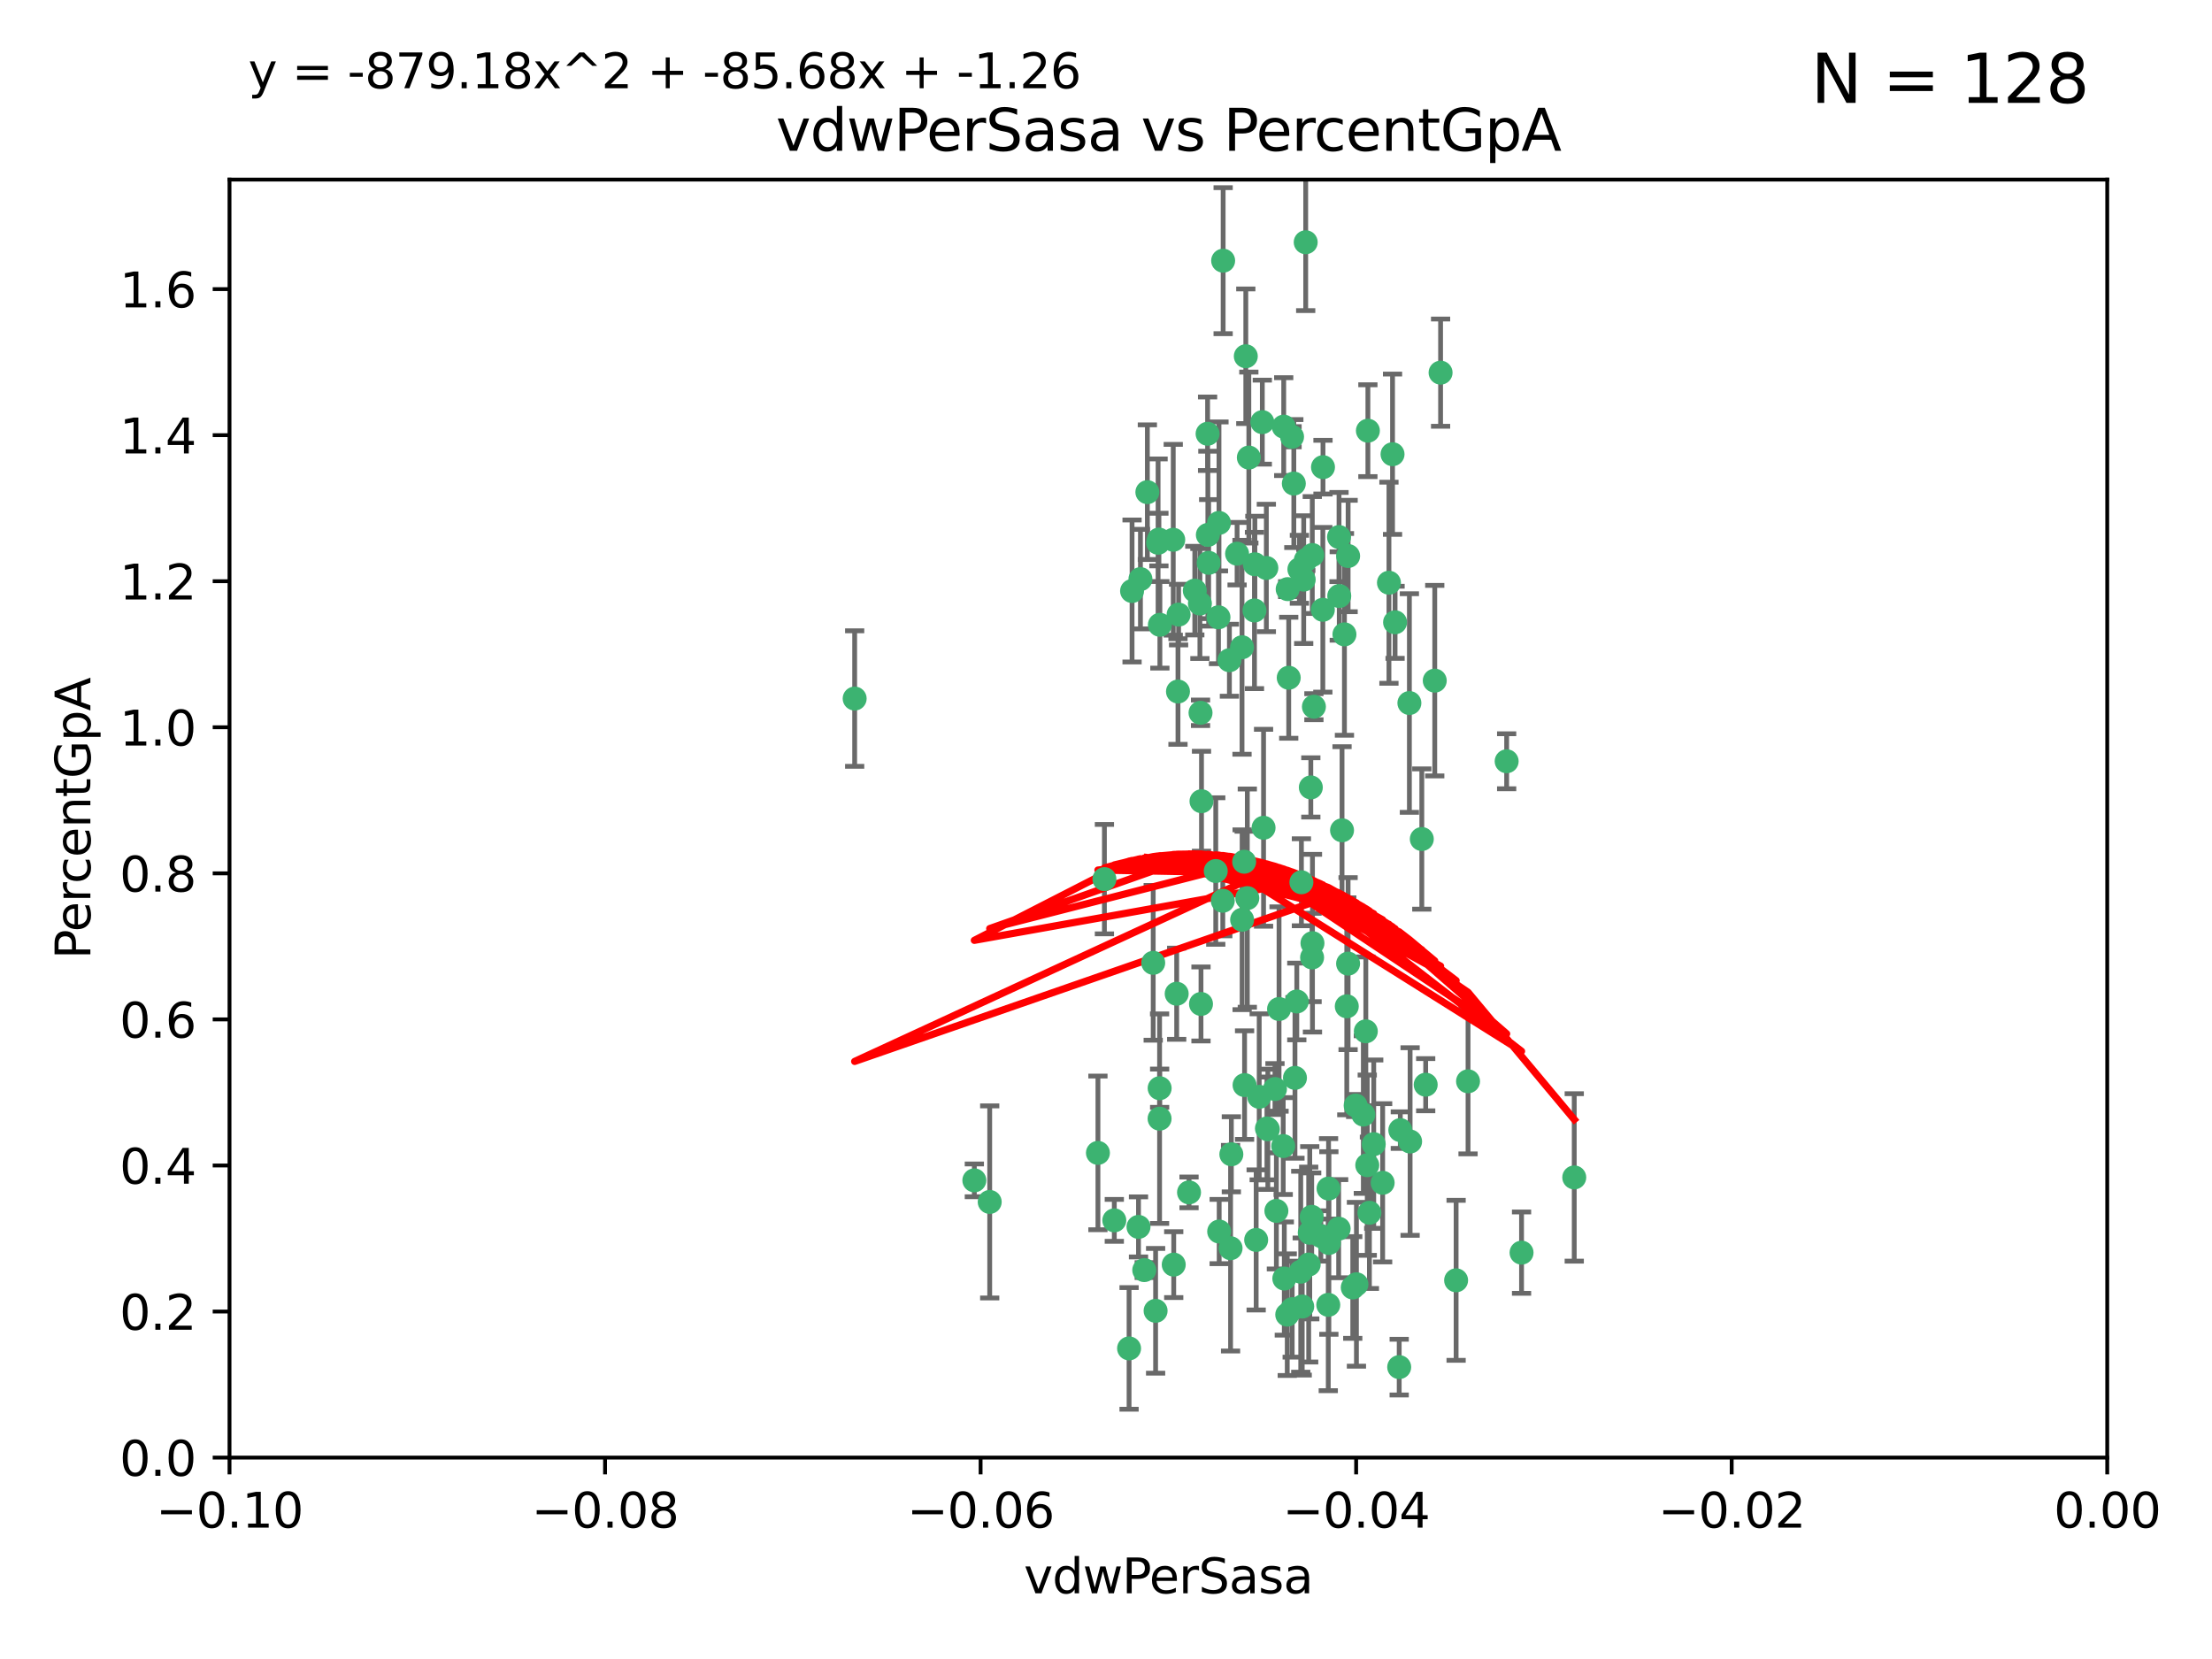 <?xml version="1.0" encoding="utf-8" standalone="no"?>
<!DOCTYPE svg PUBLIC "-//W3C//DTD SVG 1.1//EN"
  "http://www.w3.org/Graphics/SVG/1.1/DTD/svg11.dtd">
<svg xmlns:xlink="http://www.w3.org/1999/xlink" width="460.8pt" height="345.6pt" viewBox="0 0 460.8 345.6" xmlns="http://www.w3.org/2000/svg" version="1.1">
 <defs>
  <style type="text/css">*{stroke-linejoin: round; stroke-linecap: butt}</style>
 </defs>
 <g id="figure_1">
  <g id="patch_1">
   <path d="M 0 345.6 
L 460.8 345.6 
L 460.8 0 
L 0 0 
z
" style="fill: #ffffff"/>
  </g>
  <g id="axes_1">
   <g id="patch_2">
    <path d="M 47.81 303.64 
L 438.975 303.64 
L 438.975 37.411 
L 47.81 37.411 
z
" style="fill: #ffffff"/>
   </g>
   <g id="PathCollection_1">
    <defs>
     <path id="mbe20df7f67" d="M 0 1.118 
C 0.297 1.118 0.581 1 0.791 0.791 
C 1 0.581 1.118 0.297 1.118 0 
C 1.118 -0.297 1 -0.581 0.791 -0.791 
C 0.581 -1 0.297 -1.118 0 -1.118 
C -0.297 -1.118 -0.581 -1 -0.791 -0.791 
C -1 -0.581 -1.118 -0.297 -1.118 0 
C -1.118 0.297 -1 0.581 -0.791 0.791 
C -0.581 1 -0.297 1.118 0 1.118 
z
" style="stroke: #3cb371"/>
    </defs>
    <g clip-path="url(#p12155549eb)">
     <use xlink:href="#mbe20df7f67" x="239.018" y="102.526" style="fill: #3cb371; stroke: #3cb371"/>
     <use xlink:href="#mbe20df7f67" x="270.687" y="118.592" style="fill: #3cb371; stroke: #3cb371"/>
     <use xlink:href="#mbe20df7f67" x="257.709" y="115.347" style="fill: #3cb371; stroke: #3cb371"/>
     <use xlink:href="#mbe20df7f67" x="260.157" y="95.318" style="fill: #3cb371; stroke: #3cb371"/>
     <use xlink:href="#mbe20df7f67" x="259.523" y="74.211" style="fill: #3cb371; stroke: #3cb371"/>
     <use xlink:href="#mbe20df7f67" x="258.736" y="134.836" style="fill: #3cb371; stroke: #3cb371"/>
     <use xlink:href="#mbe20df7f67" x="251.564" y="90.362" style="fill: #3cb371; stroke: #3cb371"/>
     <use xlink:href="#mbe20df7f67" x="250.092" y="148.487" style="fill: #3cb371; stroke: #3cb371"/>
     <use xlink:href="#mbe20df7f67" x="262.963" y="87.939" style="fill: #3cb371; stroke: #3cb371"/>
     <use xlink:href="#mbe20df7f67" x="254.803" y="54.304" style="fill: #3cb371; stroke: #3cb371"/>
     <use xlink:href="#mbe20df7f67" x="253.831" y="128.593" style="fill: #3cb371; stroke: #3cb371"/>
     <use xlink:href="#mbe20df7f67" x="253.937" y="108.935" style="fill: #3cb371; stroke: #3cb371"/>
     <use xlink:href="#mbe20df7f67" x="241.624" y="130.157" style="fill: #3cb371; stroke: #3cb371"/>
     <use xlink:href="#mbe20df7f67" x="259.839" y="187.094" style="fill: #3cb371; stroke: #3cb371"/>
     <use xlink:href="#mbe20df7f67" x="275.603" y="97.317" style="fill: #3cb371; stroke: #3cb371"/>
     <use xlink:href="#mbe20df7f67" x="249.962" y="125.723" style="fill: #3cb371; stroke: #3cb371"/>
     <use xlink:href="#mbe20df7f67" x="245.125" y="207.013" style="fill: #3cb371; stroke: #3cb371"/>
     <use xlink:href="#mbe20df7f67" x="280.838" y="115.829" style="fill: #3cb371; stroke: #3cb371"/>
     <use xlink:href="#mbe20df7f67" x="235.829" y="123.117" style="fill: #3cb371; stroke: #3cb371"/>
     <use xlink:href="#mbe20df7f67" x="230.071" y="183.14" style="fill: #3cb371; stroke: #3cb371"/>
     <use xlink:href="#mbe20df7f67" x="245.395" y="144.057" style="fill: #3cb371; stroke: #3cb371"/>
     <use xlink:href="#mbe20df7f67" x="250.294" y="166.909" style="fill: #3cb371; stroke: #3cb371"/>
     <use xlink:href="#mbe20df7f67" x="267.422" y="88.874" style="fill: #3cb371; stroke: #3cb371"/>
     <use xlink:href="#mbe20df7f67" x="250.189" y="209.141" style="fill: #3cb371; stroke: #3cb371"/>
     <use xlink:href="#mbe20df7f67" x="206.175" y="250.385" style="fill: #3cb371; stroke: #3cb371"/>
     <use xlink:href="#mbe20df7f67" x="261.33" y="127.171" style="fill: #3cb371; stroke: #3cb371"/>
     <use xlink:href="#mbe20df7f67" x="263.223" y="172.439" style="fill: #3cb371; stroke: #3cb371"/>
     <use xlink:href="#mbe20df7f67" x="275.571" y="127.028" style="fill: #3cb371; stroke: #3cb371"/>
     <use xlink:href="#mbe20df7f67" x="237.17" y="255.586" style="fill: #3cb371; stroke: #3cb371"/>
     <use xlink:href="#mbe20df7f67" x="273.069" y="164.032" style="fill: #3cb371; stroke: #3cb371"/>
     <use xlink:href="#mbe20df7f67" x="244.51" y="263.443" style="fill: #3cb371; stroke: #3cb371"/>
     <use xlink:href="#mbe20df7f67" x="248.899" y="123.038" style="fill: #3cb371; stroke: #3cb371"/>
     <use xlink:href="#mbe20df7f67" x="278.991" y="124.161" style="fill: #3cb371; stroke: #3cb371"/>
     <use xlink:href="#mbe20df7f67" x="178.042" y="145.522" style="fill: #3cb371; stroke: #3cb371"/>
     <use xlink:href="#mbe20df7f67" x="265.895" y="252.251" style="fill: #3cb371; stroke: #3cb371"/>
     <use xlink:href="#mbe20df7f67" x="244.409" y="112.441" style="fill: #3cb371; stroke: #3cb371"/>
     <use xlink:href="#mbe20df7f67" x="273.374" y="115.624" style="fill: #3cb371; stroke: #3cb371"/>
     <use xlink:href="#mbe20df7f67" x="271.585" y="120.746" style="fill: #3cb371; stroke: #3cb371"/>
     <use xlink:href="#mbe20df7f67" x="241.251" y="113.07" style="fill: #3cb371; stroke: #3cb371"/>
     <use xlink:href="#mbe20df7f67" x="240.234" y="200.575" style="fill: #3cb371; stroke: #3cb371"/>
     <use xlink:href="#mbe20df7f67" x="232.13" y="254.222" style="fill: #3cb371; stroke: #3cb371"/>
     <use xlink:href="#mbe20df7f67" x="237.574" y="120.64" style="fill: #3cb371; stroke: #3cb371"/>
     <use xlink:href="#mbe20df7f67" x="272.002" y="50.463" style="fill: #3cb371; stroke: #3cb371"/>
     <use xlink:href="#mbe20df7f67" x="263.803" y="118.317" style="fill: #3cb371; stroke: #3cb371"/>
     <use xlink:href="#mbe20df7f67" x="280.072" y="132.151" style="fill: #3cb371; stroke: #3cb371"/>
     <use xlink:href="#mbe20df7f67" x="261.408" y="117.548" style="fill: #3cb371; stroke: #3cb371"/>
     <use xlink:href="#mbe20df7f67" x="282.409" y="230.303" style="fill: #3cb371; stroke: #3cb371"/>
     <use xlink:href="#mbe20df7f67" x="240.734" y="273.067" style="fill: #3cb371; stroke: #3cb371"/>
     <use xlink:href="#mbe20df7f67" x="245.523" y="128.033" style="fill: #3cb371; stroke: #3cb371"/>
     <use xlink:href="#mbe20df7f67" x="268.246" y="122.726" style="fill: #3cb371; stroke: #3cb371"/>
     <use xlink:href="#mbe20df7f67" x="241.425" y="112.4" style="fill: #3cb371; stroke: #3cb371"/>
     <use xlink:href="#mbe20df7f67" x="289.343" y="121.39" style="fill: #3cb371; stroke: #3cb371"/>
     <use xlink:href="#mbe20df7f67" x="251.619" y="111.43" style="fill: #3cb371; stroke: #3cb371"/>
     <use xlink:href="#mbe20df7f67" x="316.967" y="260.948" style="fill: #3cb371; stroke: #3cb371"/>
     <use xlink:href="#mbe20df7f67" x="268.465" y="141.186" style="fill: #3cb371; stroke: #3cb371"/>
     <use xlink:href="#mbe20df7f67" x="275.155" y="257.472" style="fill: #3cb371; stroke: #3cb371"/>
     <use xlink:href="#mbe20df7f67" x="269.528" y="100.735" style="fill: #3cb371; stroke: #3cb371"/>
     <use xlink:href="#mbe20df7f67" x="291.712" y="235.426" style="fill: #3cb371; stroke: #3cb371"/>
     <use xlink:href="#mbe20df7f67" x="254.728" y="187.642" style="fill: #3cb371; stroke: #3cb371"/>
     <use xlink:href="#mbe20df7f67" x="258.757" y="191.601" style="fill: #3cb371; stroke: #3cb371"/>
     <use xlink:href="#mbe20df7f67" x="269.158" y="90.985" style="fill: #3cb371; stroke: #3cb371"/>
     <use xlink:href="#mbe20df7f67" x="272.028" y="116.663" style="fill: #3cb371; stroke: #3cb371"/>
     <use xlink:href="#mbe20df7f67" x="251.784" y="117.25" style="fill: #3cb371; stroke: #3cb371"/>
     <use xlink:href="#mbe20df7f67" x="264.114" y="235.252" style="fill: #3cb371; stroke: #3cb371"/>
     <use xlink:href="#mbe20df7f67" x="278.866" y="255.956" style="fill: #3cb371; stroke: #3cb371"/>
     <use xlink:href="#mbe20df7f67" x="281.804" y="268.209" style="fill: #3cb371; stroke: #3cb371"/>
     <use xlink:href="#mbe20df7f67" x="247.697" y="248.399" style="fill: #3cb371; stroke: #3cb371"/>
     <use xlink:href="#mbe20df7f67" x="267.318" y="238.745" style="fill: #3cb371; stroke: #3cb371"/>
     <use xlink:href="#mbe20df7f67" x="273.411" y="196.482" style="fill: #3cb371; stroke: #3cb371"/>
     <use xlink:href="#mbe20df7f67" x="273.332" y="199.457" style="fill: #3cb371; stroke: #3cb371"/>
     <use xlink:href="#mbe20df7f67" x="202.973" y="245.891" style="fill: #3cb371; stroke: #3cb371"/>
     <use xlink:href="#mbe20df7f67" x="235.207" y="280.897" style="fill: #3cb371; stroke: #3cb371"/>
     <use xlink:href="#mbe20df7f67" x="241.562" y="233.04" style="fill: #3cb371; stroke: #3cb371"/>
     <use xlink:href="#mbe20df7f67" x="278.943" y="111.877" style="fill: #3cb371; stroke: #3cb371"/>
     <use xlink:href="#mbe20df7f67" x="253.264" y="181.451" style="fill: #3cb371; stroke: #3cb371"/>
     <use xlink:href="#mbe20df7f67" x="269.765" y="224.544" style="fill: #3cb371; stroke: #3cb371"/>
     <use xlink:href="#mbe20df7f67" x="263.927" y="235.075" style="fill: #3cb371; stroke: #3cb371"/>
     <use xlink:href="#mbe20df7f67" x="267.545" y="266.343" style="fill: #3cb371; stroke: #3cb371"/>
     <use xlink:href="#mbe20df7f67" x="256.513" y="240.46" style="fill: #3cb371; stroke: #3cb371"/>
     <use xlink:href="#mbe20df7f67" x="303.335" y="266.713" style="fill: #3cb371; stroke: #3cb371"/>
     <use xlink:href="#mbe20df7f67" x="280.559" y="209.633" style="fill: #3cb371; stroke: #3cb371"/>
     <use xlink:href="#mbe20df7f67" x="241.575" y="226.694" style="fill: #3cb371; stroke: #3cb371"/>
     <use xlink:href="#mbe20df7f67" x="280.832" y="200.742" style="fill: #3cb371; stroke: #3cb371"/>
     <use xlink:href="#mbe20df7f67" x="262.317" y="228.491" style="fill: #3cb371; stroke: #3cb371"/>
     <use xlink:href="#mbe20df7f67" x="265.6" y="226.863" style="fill: #3cb371; stroke: #3cb371"/>
     <use xlink:href="#mbe20df7f67" x="284.957" y="89.722" style="fill: #3cb371; stroke: #3cb371"/>
     <use xlink:href="#mbe20df7f67" x="279.571" y="172.967" style="fill: #3cb371; stroke: #3cb371"/>
     <use xlink:href="#mbe20df7f67" x="290.091" y="94.622" style="fill: #3cb371; stroke: #3cb371"/>
     <use xlink:href="#mbe20df7f67" x="256.108" y="137.537" style="fill: #3cb371; stroke: #3cb371"/>
     <use xlink:href="#mbe20df7f67" x="228.72" y="240.17" style="fill: #3cb371; stroke: #3cb371"/>
     <use xlink:href="#mbe20df7f67" x="270.146" y="208.627" style="fill: #3cb371; stroke: #3cb371"/>
     <use xlink:href="#mbe20df7f67" x="286.173" y="238.351" style="fill: #3cb371; stroke: #3cb371"/>
     <use xlink:href="#mbe20df7f67" x="272.624" y="263.429" style="fill: #3cb371; stroke: #3cb371"/>
     <use xlink:href="#mbe20df7f67" x="273.249" y="253.486" style="fill: #3cb371; stroke: #3cb371"/>
     <use xlink:href="#mbe20df7f67" x="268.158" y="273.866" style="fill: #3cb371; stroke: #3cb371"/>
     <use xlink:href="#mbe20df7f67" x="285.273" y="252.643" style="fill: #3cb371; stroke: #3cb371"/>
     <use xlink:href="#mbe20df7f67" x="284.526" y="214.843" style="fill: #3cb371; stroke: #3cb371"/>
     <use xlink:href="#mbe20df7f67" x="276.764" y="247.6" style="fill: #3cb371; stroke: #3cb371"/>
     <use xlink:href="#mbe20df7f67" x="238.367" y="264.585" style="fill: #3cb371; stroke: #3cb371"/>
     <use xlink:href="#mbe20df7f67" x="288.031" y="246.398" style="fill: #3cb371; stroke: #3cb371"/>
     <use xlink:href="#mbe20df7f67" x="272.847" y="256.806" style="fill: #3cb371; stroke: #3cb371"/>
     <use xlink:href="#mbe20df7f67" x="271.276" y="272.174" style="fill: #3cb371; stroke: #3cb371"/>
     <use xlink:href="#mbe20df7f67" x="259.267" y="226.045" style="fill: #3cb371; stroke: #3cb371"/>
     <use xlink:href="#mbe20df7f67" x="271.107" y="183.793" style="fill: #3cb371; stroke: #3cb371"/>
     <use xlink:href="#mbe20df7f67" x="290.619" y="129.634" style="fill: #3cb371; stroke: #3cb371"/>
     <use xlink:href="#mbe20df7f67" x="276.702" y="271.826" style="fill: #3cb371; stroke: #3cb371"/>
     <use xlink:href="#mbe20df7f67" x="261.682" y="258.299" style="fill: #3cb371; stroke: #3cb371"/>
     <use xlink:href="#mbe20df7f67" x="284.009" y="232.184" style="fill: #3cb371; stroke: #3cb371"/>
     <use xlink:href="#mbe20df7f67" x="276.827" y="258.939" style="fill: #3cb371; stroke: #3cb371"/>
     <use xlink:href="#mbe20df7f67" x="284.825" y="242.728" style="fill: #3cb371; stroke: #3cb371"/>
     <use xlink:href="#mbe20df7f67" x="273.712" y="147.219" style="fill: #3cb371; stroke: #3cb371"/>
     <use xlink:href="#mbe20df7f67" x="296.188" y="174.785" style="fill: #3cb371; stroke: #3cb371"/>
     <use xlink:href="#mbe20df7f67" x="253.978" y="256.55" style="fill: #3cb371; stroke: #3cb371"/>
     <use xlink:href="#mbe20df7f67" x="291.479" y="284.794" style="fill: #3cb371; stroke: #3cb371"/>
     <use xlink:href="#mbe20df7f67" x="293.752" y="237.798" style="fill: #3cb371; stroke: #3cb371"/>
     <use xlink:href="#mbe20df7f67" x="266.449" y="210.197" style="fill: #3cb371; stroke: #3cb371"/>
     <use xlink:href="#mbe20df7f67" x="270.969" y="264.919" style="fill: #3cb371; stroke: #3cb371"/>
     <use xlink:href="#mbe20df7f67" x="293.602" y="146.454" style="fill: #3cb371; stroke: #3cb371"/>
     <use xlink:href="#mbe20df7f67" x="296.998" y="225.964" style="fill: #3cb371; stroke: #3cb371"/>
     <use xlink:href="#mbe20df7f67" x="298.886" y="141.79" style="fill: #3cb371; stroke: #3cb371"/>
     <use xlink:href="#mbe20df7f67" x="256.35" y="260.024" style="fill: #3cb371; stroke: #3cb371"/>
     <use xlink:href="#mbe20df7f67" x="300.1" y="77.63" style="fill: #3cb371; stroke: #3cb371"/>
     <use xlink:href="#mbe20df7f67" x="259.182" y="179.513" style="fill: #3cb371; stroke: #3cb371"/>
     <use xlink:href="#mbe20df7f67" x="313.864" y="158.587" style="fill: #3cb371; stroke: #3cb371"/>
     <use xlink:href="#mbe20df7f67" x="282.571" y="267.537" style="fill: #3cb371; stroke: #3cb371"/>
     <use xlink:href="#mbe20df7f67" x="269.186" y="272.718" style="fill: #3cb371; stroke: #3cb371"/>
     <use xlink:href="#mbe20df7f67" x="305.82" y="225.255" style="fill: #3cb371; stroke: #3cb371"/>
     <use xlink:href="#mbe20df7f67" x="327.945" y="245.278" style="fill: #3cb371; stroke: #3cb371"/>
    </g>
   </g>
   <g id="matplotlib.axis_1">
    <g id="xtick_1">
     <g id="line2d_1">
      <defs>
       <path id="mef83190b05" d="M 0 0 
L 0 3.5 
" style="stroke: #000000; stroke-width: 0.8"/>
      </defs>
      <g>
       <use xlink:href="#mef83190b05" x="47.81" y="303.64" style="stroke: #000000; stroke-width: 0.8"/>
      </g>
     </g>
     <g id="text_1">
      <!-- −0.10 -->
      <g transform="translate(32.487 318.238)scale(0.1 -0.1)">
       <defs>
        <path id="DejaVuSans-2212" d="M 678 2272 
L 4684 2272 
L 4684 1741 
L 678 1741 
L 678 2272 
z
" transform="scale(0.016)"/>
        <path id="DejaVuSans-30" d="M 2034 4250 
Q 1547 4250 1301 3770 
Q 1056 3291 1056 2328 
Q 1056 1369 1301 889 
Q 1547 409 2034 409 
Q 2525 409 2770 889 
Q 3016 1369 3016 2328 
Q 3016 3291 2770 3770 
Q 2525 4250 2034 4250 
z
M 2034 4750 
Q 2819 4750 3233 4129 
Q 3647 3509 3647 2328 
Q 3647 1150 3233 529 
Q 2819 -91 2034 -91 
Q 1250 -91 836 529 
Q 422 1150 422 2328 
Q 422 3509 836 4129 
Q 1250 4750 2034 4750 
z
" transform="scale(0.016)"/>
        <path id="DejaVuSans-2e" d="M 684 794 
L 1344 794 
L 1344 0 
L 684 0 
L 684 794 
z
" transform="scale(0.016)"/>
        <path id="DejaVuSans-31" d="M 794 531 
L 1825 531 
L 1825 4091 
L 703 3866 
L 703 4441 
L 1819 4666 
L 2450 4666 
L 2450 531 
L 3481 531 
L 3481 0 
L 794 0 
L 794 531 
z
" transform="scale(0.016)"/>
       </defs>
       <use xlink:href="#DejaVuSans-2212"/>
       <use xlink:href="#DejaVuSans-30" x="83.789"/>
       <use xlink:href="#DejaVuSans-2e" x="147.412"/>
       <use xlink:href="#DejaVuSans-31" x="179.199"/>
       <use xlink:href="#DejaVuSans-30" x="242.822"/>
      </g>
     </g>
    </g>
    <g id="xtick_2">
     <g id="line2d_2">
      <g>
       <use xlink:href="#mef83190b05" x="126.043" y="303.64" style="stroke: #000000; stroke-width: 0.8"/>
      </g>
     </g>
     <g id="text_2">
      <!-- −0.08 -->
      <g transform="translate(110.72 318.238)scale(0.1 -0.1)">
       <defs>
        <path id="DejaVuSans-38" d="M 2034 2216 
Q 1584 2216 1326 1975 
Q 1069 1734 1069 1313 
Q 1069 891 1326 650 
Q 1584 409 2034 409 
Q 2484 409 2743 651 
Q 3003 894 3003 1313 
Q 3003 1734 2745 1975 
Q 2488 2216 2034 2216 
z
M 1403 2484 
Q 997 2584 770 2862 
Q 544 3141 544 3541 
Q 544 4100 942 4425 
Q 1341 4750 2034 4750 
Q 2731 4750 3128 4425 
Q 3525 4100 3525 3541 
Q 3525 3141 3298 2862 
Q 3072 2584 2669 2484 
Q 3125 2378 3379 2068 
Q 3634 1759 3634 1313 
Q 3634 634 3220 271 
Q 2806 -91 2034 -91 
Q 1263 -91 848 271 
Q 434 634 434 1313 
Q 434 1759 690 2068 
Q 947 2378 1403 2484 
z
M 1172 3481 
Q 1172 3119 1398 2916 
Q 1625 2713 2034 2713 
Q 2441 2713 2670 2916 
Q 2900 3119 2900 3481 
Q 2900 3844 2670 4047 
Q 2441 4250 2034 4250 
Q 1625 4250 1398 4047 
Q 1172 3844 1172 3481 
z
" transform="scale(0.016)"/>
       </defs>
       <use xlink:href="#DejaVuSans-2212"/>
       <use xlink:href="#DejaVuSans-30" x="83.789"/>
       <use xlink:href="#DejaVuSans-2e" x="147.412"/>
       <use xlink:href="#DejaVuSans-30" x="179.199"/>
       <use xlink:href="#DejaVuSans-38" x="242.822"/>
      </g>
     </g>
    </g>
    <g id="xtick_3">
     <g id="line2d_3">
      <g>
       <use xlink:href="#mef83190b05" x="204.276" y="303.64" style="stroke: #000000; stroke-width: 0.8"/>
      </g>
     </g>
     <g id="text_3">
      <!-- −0.06 -->
      <g transform="translate(188.953 318.238)scale(0.1 -0.1)">
       <defs>
        <path id="DejaVuSans-36" d="M 2113 2584 
Q 1688 2584 1439 2293 
Q 1191 2003 1191 1497 
Q 1191 994 1439 701 
Q 1688 409 2113 409 
Q 2538 409 2786 701 
Q 3034 994 3034 1497 
Q 3034 2003 2786 2293 
Q 2538 2584 2113 2584 
z
M 3366 4563 
L 3366 3988 
Q 3128 4100 2886 4159 
Q 2644 4219 2406 4219 
Q 1781 4219 1451 3797 
Q 1122 3375 1075 2522 
Q 1259 2794 1537 2939 
Q 1816 3084 2150 3084 
Q 2853 3084 3261 2657 
Q 3669 2231 3669 1497 
Q 3669 778 3244 343 
Q 2819 -91 2113 -91 
Q 1303 -91 875 529 
Q 447 1150 447 2328 
Q 447 3434 972 4092 
Q 1497 4750 2381 4750 
Q 2619 4750 2861 4703 
Q 3103 4656 3366 4563 
z
" transform="scale(0.016)"/>
       </defs>
       <use xlink:href="#DejaVuSans-2212"/>
       <use xlink:href="#DejaVuSans-30" x="83.789"/>
       <use xlink:href="#DejaVuSans-2e" x="147.412"/>
       <use xlink:href="#DejaVuSans-30" x="179.199"/>
       <use xlink:href="#DejaVuSans-36" x="242.822"/>
      </g>
     </g>
    </g>
    <g id="xtick_4">
     <g id="line2d_4">
      <g>
       <use xlink:href="#mef83190b05" x="282.509" y="303.64" style="stroke: #000000; stroke-width: 0.8"/>
      </g>
     </g>
     <g id="text_4">
      <!-- −0.04 -->
      <g transform="translate(267.186 318.238)scale(0.1 -0.1)">
       <defs>
        <path id="DejaVuSans-34" d="M 2419 4116 
L 825 1625 
L 2419 1625 
L 2419 4116 
z
M 2253 4666 
L 3047 4666 
L 3047 1625 
L 3713 1625 
L 3713 1100 
L 3047 1100 
L 3047 0 
L 2419 0 
L 2419 1100 
L 313 1100 
L 313 1709 
L 2253 4666 
z
" transform="scale(0.016)"/>
       </defs>
       <use xlink:href="#DejaVuSans-2212"/>
       <use xlink:href="#DejaVuSans-30" x="83.789"/>
       <use xlink:href="#DejaVuSans-2e" x="147.412"/>
       <use xlink:href="#DejaVuSans-30" x="179.199"/>
       <use xlink:href="#DejaVuSans-34" x="242.822"/>
      </g>
     </g>
    </g>
    <g id="xtick_5">
     <g id="line2d_5">
      <g>
       <use xlink:href="#mef83190b05" x="360.742" y="303.64" style="stroke: #000000; stroke-width: 0.8"/>
      </g>
     </g>
     <g id="text_5">
      <!-- −0.02 -->
      <g transform="translate(345.419 318.238)scale(0.1 -0.1)">
       <defs>
        <path id="DejaVuSans-32" d="M 1228 531 
L 3431 531 
L 3431 0 
L 469 0 
L 469 531 
Q 828 903 1448 1529 
Q 2069 2156 2228 2338 
Q 2531 2678 2651 2914 
Q 2772 3150 2772 3378 
Q 2772 3750 2511 3984 
Q 2250 4219 1831 4219 
Q 1534 4219 1204 4116 
Q 875 4013 500 3803 
L 500 4441 
Q 881 4594 1212 4672 
Q 1544 4750 1819 4750 
Q 2544 4750 2975 4387 
Q 3406 4025 3406 3419 
Q 3406 3131 3298 2873 
Q 3191 2616 2906 2266 
Q 2828 2175 2409 1742 
Q 1991 1309 1228 531 
z
" transform="scale(0.016)"/>
       </defs>
       <use xlink:href="#DejaVuSans-2212"/>
       <use xlink:href="#DejaVuSans-30" x="83.789"/>
       <use xlink:href="#DejaVuSans-2e" x="147.412"/>
       <use xlink:href="#DejaVuSans-30" x="179.199"/>
       <use xlink:href="#DejaVuSans-32" x="242.822"/>
      </g>
     </g>
    </g>
    <g id="xtick_6">
     <g id="line2d_6">
      <g>
       <use xlink:href="#mef83190b05" x="438.975" y="303.64" style="stroke: #000000; stroke-width: 0.8"/>
      </g>
     </g>
     <g id="text_6">
      <!-- 0.00 -->
      <g transform="translate(427.842 318.238)scale(0.1 -0.1)">
       <use xlink:href="#DejaVuSans-30"/>
       <use xlink:href="#DejaVuSans-2e" x="63.623"/>
       <use xlink:href="#DejaVuSans-30" x="95.41"/>
       <use xlink:href="#DejaVuSans-30" x="159.033"/>
      </g>
     </g>
    </g>
    <g id="text_7">
     <!-- vdwPerSasa -->
     <g transform="translate(213.297 331.917)scale(0.1 -0.1)">
      <defs>
       <path id="DejaVuSans-76" d="M 191 3500 
L 800 3500 
L 1894 563 
L 2988 3500 
L 3597 3500 
L 2284 0 
L 1503 0 
L 191 3500 
z
" transform="scale(0.016)"/>
       <path id="DejaVuSans-64" d="M 2906 2969 
L 2906 4863 
L 3481 4863 
L 3481 0 
L 2906 0 
L 2906 525 
Q 2725 213 2448 61 
Q 2172 -91 1784 -91 
Q 1150 -91 751 415 
Q 353 922 353 1747 
Q 353 2572 751 3078 
Q 1150 3584 1784 3584 
Q 2172 3584 2448 3432 
Q 2725 3281 2906 2969 
z
M 947 1747 
Q 947 1113 1208 752 
Q 1469 391 1925 391 
Q 2381 391 2643 752 
Q 2906 1113 2906 1747 
Q 2906 2381 2643 2742 
Q 2381 3103 1925 3103 
Q 1469 3103 1208 2742 
Q 947 2381 947 1747 
z
" transform="scale(0.016)"/>
       <path id="DejaVuSans-77" d="M 269 3500 
L 844 3500 
L 1563 769 
L 2278 3500 
L 2956 3500 
L 3675 769 
L 4391 3500 
L 4966 3500 
L 4050 0 
L 3372 0 
L 2619 2869 
L 1863 0 
L 1184 0 
L 269 3500 
z
" transform="scale(0.016)"/>
       <path id="DejaVuSans-50" d="M 1259 4147 
L 1259 2394 
L 2053 2394 
Q 2494 2394 2734 2622 
Q 2975 2850 2975 3272 
Q 2975 3691 2734 3919 
Q 2494 4147 2053 4147 
L 1259 4147 
z
M 628 4666 
L 2053 4666 
Q 2838 4666 3239 4311 
Q 3641 3956 3641 3272 
Q 3641 2581 3239 2228 
Q 2838 1875 2053 1875 
L 1259 1875 
L 1259 0 
L 628 0 
L 628 4666 
z
" transform="scale(0.016)"/>
       <path id="DejaVuSans-65" d="M 3597 1894 
L 3597 1613 
L 953 1613 
Q 991 1019 1311 708 
Q 1631 397 2203 397 
Q 2534 397 2845 478 
Q 3156 559 3463 722 
L 3463 178 
Q 3153 47 2828 -22 
Q 2503 -91 2169 -91 
Q 1331 -91 842 396 
Q 353 884 353 1716 
Q 353 2575 817 3079 
Q 1281 3584 2069 3584 
Q 2775 3584 3186 3129 
Q 3597 2675 3597 1894 
z
M 3022 2063 
Q 3016 2534 2758 2815 
Q 2500 3097 2075 3097 
Q 1594 3097 1305 2825 
Q 1016 2553 972 2059 
L 3022 2063 
z
" transform="scale(0.016)"/>
       <path id="DejaVuSans-72" d="M 2631 2963 
Q 2534 3019 2420 3045 
Q 2306 3072 2169 3072 
Q 1681 3072 1420 2755 
Q 1159 2438 1159 1844 
L 1159 0 
L 581 0 
L 581 3500 
L 1159 3500 
L 1159 2956 
Q 1341 3275 1631 3429 
Q 1922 3584 2338 3584 
Q 2397 3584 2469 3576 
Q 2541 3569 2628 3553 
L 2631 2963 
z
" transform="scale(0.016)"/>
       <path id="DejaVuSans-53" d="M 3425 4513 
L 3425 3897 
Q 3066 4069 2747 4153 
Q 2428 4238 2131 4238 
Q 1616 4238 1336 4038 
Q 1056 3838 1056 3469 
Q 1056 3159 1242 3001 
Q 1428 2844 1947 2747 
L 2328 2669 
Q 3034 2534 3370 2195 
Q 3706 1856 3706 1288 
Q 3706 609 3251 259 
Q 2797 -91 1919 -91 
Q 1588 -91 1214 -16 
Q 841 59 441 206 
L 441 856 
Q 825 641 1194 531 
Q 1563 422 1919 422 
Q 2459 422 2753 634 
Q 3047 847 3047 1241 
Q 3047 1584 2836 1778 
Q 2625 1972 2144 2069 
L 1759 2144 
Q 1053 2284 737 2584 
Q 422 2884 422 3419 
Q 422 4038 858 4394 
Q 1294 4750 2059 4750 
Q 2388 4750 2728 4690 
Q 3069 4631 3425 4513 
z
" transform="scale(0.016)"/>
       <path id="DejaVuSans-61" d="M 2194 1759 
Q 1497 1759 1228 1600 
Q 959 1441 959 1056 
Q 959 750 1161 570 
Q 1363 391 1709 391 
Q 2188 391 2477 730 
Q 2766 1069 2766 1631 
L 2766 1759 
L 2194 1759 
z
M 3341 1997 
L 3341 0 
L 2766 0 
L 2766 531 
Q 2569 213 2275 61 
Q 1981 -91 1556 -91 
Q 1019 -91 701 211 
Q 384 513 384 1019 
Q 384 1609 779 1909 
Q 1175 2209 1959 2209 
L 2766 2209 
L 2766 2266 
Q 2766 2663 2505 2880 
Q 2244 3097 1772 3097 
Q 1472 3097 1187 3025 
Q 903 2953 641 2809 
L 641 3341 
Q 956 3463 1253 3523 
Q 1550 3584 1831 3584 
Q 2591 3584 2966 3190 
Q 3341 2797 3341 1997 
z
" transform="scale(0.016)"/>
       <path id="DejaVuSans-73" d="M 2834 3397 
L 2834 2853 
Q 2591 2978 2328 3040 
Q 2066 3103 1784 3103 
Q 1356 3103 1142 2972 
Q 928 2841 928 2578 
Q 928 2378 1081 2264 
Q 1234 2150 1697 2047 
L 1894 2003 
Q 2506 1872 2764 1633 
Q 3022 1394 3022 966 
Q 3022 478 2636 193 
Q 2250 -91 1575 -91 
Q 1294 -91 989 -36 
Q 684 19 347 128 
L 347 722 
Q 666 556 975 473 
Q 1284 391 1588 391 
Q 1994 391 2212 530 
Q 2431 669 2431 922 
Q 2431 1156 2273 1281 
Q 2116 1406 1581 1522 
L 1381 1569 
Q 847 1681 609 1914 
Q 372 2147 372 2553 
Q 372 3047 722 3315 
Q 1072 3584 1716 3584 
Q 2034 3584 2315 3537 
Q 2597 3491 2834 3397 
z
" transform="scale(0.016)"/>
      </defs>
      <use xlink:href="#DejaVuSans-76"/>
      <use xlink:href="#DejaVuSans-64" x="59.18"/>
      <use xlink:href="#DejaVuSans-77" x="122.656"/>
      <use xlink:href="#DejaVuSans-50" x="204.443"/>
      <use xlink:href="#DejaVuSans-65" x="261.121"/>
      <use xlink:href="#DejaVuSans-72" x="322.645"/>
      <use xlink:href="#DejaVuSans-53" x="363.758"/>
      <use xlink:href="#DejaVuSans-61" x="427.234"/>
      <use xlink:href="#DejaVuSans-73" x="488.514"/>
      <use xlink:href="#DejaVuSans-61" x="540.613"/>
     </g>
    </g>
   </g>
   <g id="matplotlib.axis_2">
    <g id="ytick_1">
     <g id="line2d_7">
      <defs>
       <path id="m3c4ba0c2cb" d="M 0 0 
L -3.5 0 
" style="stroke: #000000; stroke-width: 0.8"/>
      </defs>
      <g>
       <use xlink:href="#m3c4ba0c2cb" x="47.81" y="303.64" style="stroke: #000000; stroke-width: 0.8"/>
      </g>
     </g>
     <g id="text_8">
      <!-- 0.0 -->
      <g transform="translate(24.907 307.439)scale(0.1 -0.1)">
       <use xlink:href="#DejaVuSans-30"/>
       <use xlink:href="#DejaVuSans-2e" x="63.623"/>
       <use xlink:href="#DejaVuSans-30" x="95.41"/>
      </g>
     </g>
    </g>
    <g id="ytick_2">
     <g id="line2d_8">
      <g>
       <use xlink:href="#m3c4ba0c2cb" x="47.81" y="273.214" style="stroke: #000000; stroke-width: 0.8"/>
      </g>
     </g>
     <g id="text_9">
      <!-- 0.2 -->
      <g transform="translate(24.907 277.013)scale(0.1 -0.1)">
       <use xlink:href="#DejaVuSans-30"/>
       <use xlink:href="#DejaVuSans-2e" x="63.623"/>
       <use xlink:href="#DejaVuSans-32" x="95.41"/>
      </g>
     </g>
    </g>
    <g id="ytick_3">
     <g id="line2d_9">
      <g>
       <use xlink:href="#m3c4ba0c2cb" x="47.81" y="242.788" style="stroke: #000000; stroke-width: 0.8"/>
      </g>
     </g>
     <g id="text_10">
      <!-- 0.4 -->
      <g transform="translate(24.907 246.587)scale(0.1 -0.1)">
       <use xlink:href="#DejaVuSans-30"/>
       <use xlink:href="#DejaVuSans-2e" x="63.623"/>
       <use xlink:href="#DejaVuSans-34" x="95.41"/>
      </g>
     </g>
    </g>
    <g id="ytick_4">
     <g id="line2d_10">
      <g>
       <use xlink:href="#m3c4ba0c2cb" x="47.81" y="212.362" style="stroke: #000000; stroke-width: 0.8"/>
      </g>
     </g>
     <g id="text_11">
      <!-- 0.6 -->
      <g transform="translate(24.907 216.161)scale(0.1 -0.1)">
       <use xlink:href="#DejaVuSans-30"/>
       <use xlink:href="#DejaVuSans-2e" x="63.623"/>
       <use xlink:href="#DejaVuSans-36" x="95.41"/>
      </g>
     </g>
    </g>
    <g id="ytick_5">
     <g id="line2d_11">
      <g>
       <use xlink:href="#m3c4ba0c2cb" x="47.81" y="181.935" style="stroke: #000000; stroke-width: 0.8"/>
      </g>
     </g>
     <g id="text_12">
      <!-- 0.8 -->
      <g transform="translate(24.907 185.735)scale(0.1 -0.1)">
       <use xlink:href="#DejaVuSans-30"/>
       <use xlink:href="#DejaVuSans-2e" x="63.623"/>
       <use xlink:href="#DejaVuSans-38" x="95.41"/>
      </g>
     </g>
    </g>
    <g id="ytick_6">
     <g id="line2d_12">
      <g>
       <use xlink:href="#m3c4ba0c2cb" x="47.81" y="151.509" style="stroke: #000000; stroke-width: 0.8"/>
      </g>
     </g>
     <g id="text_13">
      <!-- 1.0 -->
      <g transform="translate(24.907 155.308)scale(0.1 -0.1)">
       <use xlink:href="#DejaVuSans-31"/>
       <use xlink:href="#DejaVuSans-2e" x="63.623"/>
       <use xlink:href="#DejaVuSans-30" x="95.41"/>
      </g>
     </g>
    </g>
    <g id="ytick_7">
     <g id="line2d_13">
      <g>
       <use xlink:href="#m3c4ba0c2cb" x="47.81" y="121.083" style="stroke: #000000; stroke-width: 0.8"/>
      </g>
     </g>
     <g id="text_14">
      <!-- 1.2 -->
      <g transform="translate(24.907 124.882)scale(0.1 -0.1)">
       <use xlink:href="#DejaVuSans-31"/>
       <use xlink:href="#DejaVuSans-2e" x="63.623"/>
       <use xlink:href="#DejaVuSans-32" x="95.41"/>
      </g>
     </g>
    </g>
    <g id="ytick_8">
     <g id="line2d_14">
      <g>
       <use xlink:href="#m3c4ba0c2cb" x="47.81" y="90.657" style="stroke: #000000; stroke-width: 0.8"/>
      </g>
     </g>
     <g id="text_15">
      <!-- 1.4 -->
      <g transform="translate(24.907 94.456)scale(0.1 -0.1)">
       <use xlink:href="#DejaVuSans-31"/>
       <use xlink:href="#DejaVuSans-2e" x="63.623"/>
       <use xlink:href="#DejaVuSans-34" x="95.41"/>
      </g>
     </g>
    </g>
    <g id="ytick_9">
     <g id="line2d_15">
      <g>
       <use xlink:href="#m3c4ba0c2cb" x="47.81" y="60.231" style="stroke: #000000; stroke-width: 0.8"/>
      </g>
     </g>
     <g id="text_16">
      <!-- 1.6 -->
      <g transform="translate(24.907 64.03)scale(0.1 -0.1)">
       <use xlink:href="#DejaVuSans-31"/>
       <use xlink:href="#DejaVuSans-2e" x="63.623"/>
       <use xlink:href="#DejaVuSans-36" x="95.41"/>
      </g>
     </g>
    </g>
    <g id="text_17">
     <!-- PercentGpA -->
     <g transform="translate(18.827 199.802)rotate(-90)scale(0.1 -0.1)">
      <defs>
       <path id="DejaVuSans-63" d="M 3122 3366 
L 3122 2828 
Q 2878 2963 2633 3030 
Q 2388 3097 2138 3097 
Q 1578 3097 1268 2742 
Q 959 2388 959 1747 
Q 959 1106 1268 751 
Q 1578 397 2138 397 
Q 2388 397 2633 464 
Q 2878 531 3122 666 
L 3122 134 
Q 2881 22 2623 -34 
Q 2366 -91 2075 -91 
Q 1284 -91 818 406 
Q 353 903 353 1747 
Q 353 2603 823 3093 
Q 1294 3584 2113 3584 
Q 2378 3584 2631 3529 
Q 2884 3475 3122 3366 
z
" transform="scale(0.016)"/>
       <path id="DejaVuSans-6e" d="M 3513 2113 
L 3513 0 
L 2938 0 
L 2938 2094 
Q 2938 2591 2744 2837 
Q 2550 3084 2163 3084 
Q 1697 3084 1428 2787 
Q 1159 2491 1159 1978 
L 1159 0 
L 581 0 
L 581 3500 
L 1159 3500 
L 1159 2956 
Q 1366 3272 1645 3428 
Q 1925 3584 2291 3584 
Q 2894 3584 3203 3211 
Q 3513 2838 3513 2113 
z
" transform="scale(0.016)"/>
       <path id="DejaVuSans-74" d="M 1172 4494 
L 1172 3500 
L 2356 3500 
L 2356 3053 
L 1172 3053 
L 1172 1153 
Q 1172 725 1289 603 
Q 1406 481 1766 481 
L 2356 481 
L 2356 0 
L 1766 0 
Q 1100 0 847 248 
Q 594 497 594 1153 
L 594 3053 
L 172 3053 
L 172 3500 
L 594 3500 
L 594 4494 
L 1172 4494 
z
" transform="scale(0.016)"/>
       <path id="DejaVuSans-47" d="M 3809 666 
L 3809 1919 
L 2778 1919 
L 2778 2438 
L 4434 2438 
L 4434 434 
Q 4069 175 3628 42 
Q 3188 -91 2688 -91 
Q 1594 -91 976 548 
Q 359 1188 359 2328 
Q 359 3472 976 4111 
Q 1594 4750 2688 4750 
Q 3144 4750 3555 4637 
Q 3966 4525 4313 4306 
L 4313 3634 
Q 3963 3931 3569 4081 
Q 3175 4231 2741 4231 
Q 1884 4231 1454 3753 
Q 1025 3275 1025 2328 
Q 1025 1384 1454 906 
Q 1884 428 2741 428 
Q 3075 428 3337 486 
Q 3600 544 3809 666 
z
" transform="scale(0.016)"/>
       <path id="DejaVuSans-70" d="M 1159 525 
L 1159 -1331 
L 581 -1331 
L 581 3500 
L 1159 3500 
L 1159 2969 
Q 1341 3281 1617 3432 
Q 1894 3584 2278 3584 
Q 2916 3584 3314 3078 
Q 3713 2572 3713 1747 
Q 3713 922 3314 415 
Q 2916 -91 2278 -91 
Q 1894 -91 1617 61 
Q 1341 213 1159 525 
z
M 3116 1747 
Q 3116 2381 2855 2742 
Q 2594 3103 2138 3103 
Q 1681 3103 1420 2742 
Q 1159 2381 1159 1747 
Q 1159 1113 1420 752 
Q 1681 391 2138 391 
Q 2594 391 2855 752 
Q 3116 1113 3116 1747 
z
" transform="scale(0.016)"/>
       <path id="DejaVuSans-41" d="M 2188 4044 
L 1331 1722 
L 3047 1722 
L 2188 4044 
z
M 1831 4666 
L 2547 4666 
L 4325 0 
L 3669 0 
L 3244 1197 
L 1141 1197 
L 716 0 
L 50 0 
L 1831 4666 
z
" transform="scale(0.016)"/>
      </defs>
      <use xlink:href="#DejaVuSans-50"/>
      <use xlink:href="#DejaVuSans-65" x="56.678"/>
      <use xlink:href="#DejaVuSans-72" x="118.201"/>
      <use xlink:href="#DejaVuSans-63" x="157.064"/>
      <use xlink:href="#DejaVuSans-65" x="212.045"/>
      <use xlink:href="#DejaVuSans-6e" x="273.568"/>
      <use xlink:href="#DejaVuSans-74" x="336.947"/>
      <use xlink:href="#DejaVuSans-47" x="376.156"/>
      <use xlink:href="#DejaVuSans-70" x="453.646"/>
      <use xlink:href="#DejaVuSans-41" x="517.123"/>
     </g>
    </g>
   </g>
   <g id="LineCollection_1">
    <path d="M 239.018 116.551 
L 239.018 88.502 
" clip-path="url(#p12155549eb)" style="fill: none; stroke: #696969"/>
    <path d="M 270.687 125.671 
L 270.687 111.513 
" clip-path="url(#p12155549eb)" style="fill: none; stroke: #696969"/>
    <path d="M 257.709 121.856 
L 257.709 108.837 
" clip-path="url(#p12155549eb)" style="fill: none; stroke: #696969"/>
    <path d="M 260.157 113.125 
L 260.157 77.511 
" clip-path="url(#p12155549eb)" style="fill: none; stroke: #696969"/>
    <path d="M 259.523 88.233 
L 259.523 60.19 
" clip-path="url(#p12155549eb)" style="fill: none; stroke: #696969"/>
    <path d="M 258.736 157.119 
L 258.736 112.554 
" clip-path="url(#p12155549eb)" style="fill: none; stroke: #696969"/>
    <path d="M 251.564 98.017 
L 251.564 82.708 
" clip-path="url(#p12155549eb)" style="fill: none; stroke: #696969"/>
    <path d="M 250.092 151.141 
L 250.092 145.832 
" clip-path="url(#p12155549eb)" style="fill: none; stroke: #696969"/>
    <path d="M 262.963 96.688 
L 262.963 79.189 
" clip-path="url(#p12155549eb)" style="fill: none; stroke: #696969"/>
    <path d="M 254.803 69.514 
L 254.803 39.094 
" clip-path="url(#p12155549eb)" style="fill: none; stroke: #696969"/>
    <path d="M 253.831 138.259 
L 253.831 118.927 
" clip-path="url(#p12155549eb)" style="fill: none; stroke: #696969"/>
    <path d="M 253.937 129.975 
L 253.937 87.895 
" clip-path="url(#p12155549eb)" style="fill: none; stroke: #696969"/>
    <path d="M 241.624 139.176 
L 241.624 121.139 
" clip-path="url(#p12155549eb)" style="fill: none; stroke: #696969"/>
    <path d="M 259.839 209.823 
L 259.839 164.366 
" clip-path="url(#p12155549eb)" style="fill: none; stroke: #696969"/>
    <path d="M 275.603 102.911 
L 275.603 91.723 
" clip-path="url(#p12155549eb)" style="fill: none; stroke: #696969"/>
    <path d="M 249.962 137.173 
L 249.962 114.273 
" clip-path="url(#p12155549eb)" style="fill: none; stroke: #696969"/>
    <path d="M 245.125 216.511 
L 245.125 197.514 
" clip-path="url(#p12155549eb)" style="fill: none; stroke: #696969"/>
    <path d="M 280.838 127.434 
L 280.838 104.223 
" clip-path="url(#p12155549eb)" style="fill: none; stroke: #696969"/>
    <path d="M 235.829 137.906 
L 235.829 108.328 
" clip-path="url(#p12155549eb)" style="fill: none; stroke: #696969"/>
    <path d="M 230.071 194.535 
L 230.071 171.745 
" clip-path="url(#p12155549eb)" style="fill: none; stroke: #696969"/>
    <path d="M 245.395 155.054 
L 245.395 133.06 
" clip-path="url(#p12155549eb)" style="fill: none; stroke: #696969"/>
    <path d="M 250.294 177.313 
L 250.294 156.505 
" clip-path="url(#p12155549eb)" style="fill: none; stroke: #696969"/>
    <path d="M 267.422 99.068 
L 267.422 78.679 
" clip-path="url(#p12155549eb)" style="fill: none; stroke: #696969"/>
    <path d="M 250.189 216.853 
L 250.189 201.43 
" clip-path="url(#p12155549eb)" style="fill: none; stroke: #696969"/>
    <path d="M 206.175 270.394 
L 206.175 230.377 
" clip-path="url(#p12155549eb)" style="fill: none; stroke: #696969"/>
    <path d="M 261.33 143.45 
L 261.33 110.892 
" clip-path="url(#p12155549eb)" style="fill: none; stroke: #696969"/>
    <path d="M 263.223 192.948 
L 263.223 151.931 
" clip-path="url(#p12155549eb)" style="fill: none; stroke: #696969"/>
    <path d="M 275.571 144.184 
L 275.571 109.872 
" clip-path="url(#p12155549eb)" style="fill: none; stroke: #696969"/>
    <path d="M 237.17 261.846 
L 237.17 249.326 
" clip-path="url(#p12155549eb)" style="fill: none; stroke: #696969"/>
    <path d="M 273.069 170.206 
L 273.069 157.858 
" clip-path="url(#p12155549eb)" style="fill: none; stroke: #696969"/>
    <path d="M 244.51 270.302 
L 244.51 256.584 
" clip-path="url(#p12155549eb)" style="fill: none; stroke: #696969"/>
    <path d="M 248.899 132.269 
L 248.899 113.807 
" clip-path="url(#p12155549eb)" style="fill: none; stroke: #696969"/>
    <path d="M 278.991 133.371 
L 278.991 114.951 
" clip-path="url(#p12155549eb)" style="fill: none; stroke: #696969"/>
    <path d="M 178.042 159.637 
L 178.042 131.407 
" clip-path="url(#p12155549eb)" style="fill: none; stroke: #696969"/>
    <path d="M 265.895 264.346 
L 265.895 240.155 
" clip-path="url(#p12155549eb)" style="fill: none; stroke: #696969"/>
    <path d="M 244.409 132.308 
L 244.409 92.574 
" clip-path="url(#p12155549eb)" style="fill: none; stroke: #696969"/>
    <path d="M 273.374 127.805 
L 273.374 103.444 
" clip-path="url(#p12155549eb)" style="fill: none; stroke: #696969"/>
    <path d="M 271.585 134.052 
L 271.585 107.441 
" clip-path="url(#p12155549eb)" style="fill: none; stroke: #696969"/>
    <path d="M 241.251 130.531 
L 241.251 95.608 
" clip-path="url(#p12155549eb)" style="fill: none; stroke: #696969"/>
    <path d="M 240.234 216.692 
L 240.234 184.457 
" clip-path="url(#p12155549eb)" style="fill: none; stroke: #696969"/>
    <path d="M 232.13 258.588 
L 232.13 249.857 
" clip-path="url(#p12155549eb)" style="fill: none; stroke: #696969"/>
    <path d="M 237.574 131.008 
L 237.574 110.272 
" clip-path="url(#p12155549eb)" style="fill: none; stroke: #696969"/>
    <path d="M 272.002 64.704 
L 272.002 36.222 
" clip-path="url(#p12155549eb)" style="fill: none; stroke: #696969"/>
    <path d="M 263.803 131.588 
L 263.803 105.046 
" clip-path="url(#p12155549eb)" style="fill: none; stroke: #696969"/>
    <path d="M 280.072 153.161 
L 280.072 111.142 
" clip-path="url(#p12155549eb)" style="fill: none; stroke: #696969"/>
    <path d="M 261.408 127.556 
L 261.408 107.539 
" clip-path="url(#p12155549eb)" style="fill: none; stroke: #696969"/>
    <path d="M 282.409 232.607 
L 282.409 227.999 
" clip-path="url(#p12155549eb)" style="fill: none; stroke: #696969"/>
    <path d="M 240.734 286.059 
L 240.734 260.074 
" clip-path="url(#p12155549eb)" style="fill: none; stroke: #696969"/>
    <path d="M 245.523 134.352 
L 245.523 121.715 
" clip-path="url(#p12155549eb)" style="fill: none; stroke: #696969"/>
    <path d="M 268.246 124.287 
L 268.246 121.164 
" clip-path="url(#p12155549eb)" style="fill: none; stroke: #696969"/>
    <path d="M 241.425 117.881 
L 241.425 106.919 
" clip-path="url(#p12155549eb)" style="fill: none; stroke: #696969"/>
    <path d="M 289.343 142.334 
L 289.343 100.445 
" clip-path="url(#p12155549eb)" style="fill: none; stroke: #696969"/>
    <path d="M 251.619 128.867 
L 251.619 93.993 
" clip-path="url(#p12155549eb)" style="fill: none; stroke: #696969"/>
    <path d="M 316.967 269.417 
L 316.967 252.479 
" clip-path="url(#p12155549eb)" style="fill: none; stroke: #696969"/>
    <path d="M 268.465 153.788 
L 268.465 128.583 
" clip-path="url(#p12155549eb)" style="fill: none; stroke: #696969"/>
    <path d="M 275.155 262.714 
L 275.155 252.23 
" clip-path="url(#p12155549eb)" style="fill: none; stroke: #696969"/>
    <path d="M 269.528 114.065 
L 269.528 87.405 
" clip-path="url(#p12155549eb)" style="fill: none; stroke: #696969"/>
    <path d="M 291.712 239.235 
L 291.712 231.618 
" clip-path="url(#p12155549eb)" style="fill: none; stroke: #696969"/>
    <path d="M 254.728 194.952 
L 254.728 180.332 
" clip-path="url(#p12155549eb)" style="fill: none; stroke: #696969"/>
    <path d="M 258.757 210.328 
L 258.757 172.874 
" clip-path="url(#p12155549eb)" style="fill: none; stroke: #696969"/>
    <path d="M 269.158 93.09 
L 269.158 88.88 
" clip-path="url(#p12155549eb)" style="fill: none; stroke: #696969"/>
    <path d="M 272.028 118.845 
L 272.028 114.48 
" clip-path="url(#p12155549eb)" style="fill: none; stroke: #696969"/>
    <path d="M 251.784 130.424 
L 251.784 104.076 
" clip-path="url(#p12155549eb)" style="fill: none; stroke: #696969"/>
    <path d="M 264.114 247.774 
L 264.114 222.731 
" clip-path="url(#p12155549eb)" style="fill: none; stroke: #696969"/>
    <path d="M 278.866 266.177 
L 278.866 245.734 
" clip-path="url(#p12155549eb)" style="fill: none; stroke: #696969"/>
    <path d="M 281.804 278.801 
L 281.804 257.617 
" clip-path="url(#p12155549eb)" style="fill: none; stroke: #696969"/>
    <path d="M 247.697 251.602 
L 247.697 245.196 
" clip-path="url(#p12155549eb)" style="fill: none; stroke: #696969"/>
    <path d="M 267.318 248.833 
L 267.318 228.656 
" clip-path="url(#p12155549eb)" style="fill: none; stroke: #696969"/>
    <path d="M 273.411 214.989 
L 273.411 177.976 
" clip-path="url(#p12155549eb)" style="fill: none; stroke: #696969"/>
    <path d="M 273.332 208.661 
L 273.332 190.254 
" clip-path="url(#p12155549eb)" style="fill: none; stroke: #696969"/>
    <path d="M 202.973 249.307 
L 202.973 242.474 
" clip-path="url(#p12155549eb)" style="fill: none; stroke: #696969"/>
    <path d="M 235.207 293.564 
L 235.207 268.23 
" clip-path="url(#p12155549eb)" style="fill: none; stroke: #696969"/>
    <path d="M 241.562 254.859 
L 241.562 211.22 
" clip-path="url(#p12155549eb)" style="fill: none; stroke: #696969"/>
    <path d="M 278.943 121.164 
L 278.943 102.59 
" clip-path="url(#p12155549eb)" style="fill: none; stroke: #696969"/>
    <path d="M 253.264 196.715 
L 253.264 166.186 
" clip-path="url(#p12155549eb)" style="fill: none; stroke: #696969"/>
    <path d="M 269.765 241.275 
L 269.765 207.813 
" clip-path="url(#p12155549eb)" style="fill: none; stroke: #696969"/>
    <path d="M 263.927 245.783 
L 263.927 224.368 
" clip-path="url(#p12155549eb)" style="fill: none; stroke: #696969"/>
    <path d="M 267.545 278.137 
L 267.545 254.55 
" clip-path="url(#p12155549eb)" style="fill: none; stroke: #696969"/>
    <path d="M 256.513 248.283 
L 256.513 232.638 
" clip-path="url(#p12155549eb)" style="fill: none; stroke: #696969"/>
    <path d="M 303.335 283.378 
L 303.335 250.048 
" clip-path="url(#p12155549eb)" style="fill: none; stroke: #696969"/>
    <path d="M 280.559 232.235 
L 280.559 187.031 
" clip-path="url(#p12155549eb)" style="fill: none; stroke: #696969"/>
    <path d="M 241.575 230.679 
L 241.575 222.709 
" clip-path="url(#p12155549eb)" style="fill: none; stroke: #696969"/>
    <path d="M 280.832 218.655 
L 280.832 182.829 
" clip-path="url(#p12155549eb)" style="fill: none; stroke: #696969"/>
    <path d="M 262.317 245.782 
L 262.317 211.201 
" clip-path="url(#p12155549eb)" style="fill: none; stroke: #696969"/>
    <path d="M 265.6 232.164 
L 265.6 221.562 
" clip-path="url(#p12155549eb)" style="fill: none; stroke: #696969"/>
    <path d="M 284.957 99.288 
L 284.957 80.155 
" clip-path="url(#p12155549eb)" style="fill: none; stroke: #696969"/>
    <path d="M 279.571 190.388 
L 279.571 155.547 
" clip-path="url(#p12155549eb)" style="fill: none; stroke: #696969"/>
    <path d="M 290.091 111.321 
L 290.091 77.924 
" clip-path="url(#p12155549eb)" style="fill: none; stroke: #696969"/>
    <path d="M 256.108 145.036 
L 256.108 130.037 
" clip-path="url(#p12155549eb)" style="fill: none; stroke: #696969"/>
    <path d="M 228.72 256.178 
L 228.72 224.163 
" clip-path="url(#p12155549eb)" style="fill: none; stroke: #696969"/>
    <path d="M 270.146 216.618 
L 270.146 200.636 
" clip-path="url(#p12155549eb)" style="fill: none; stroke: #696969"/>
    <path d="M 286.173 255.886 
L 286.173 220.815 
" clip-path="url(#p12155549eb)" style="fill: none; stroke: #696969"/>
    <path d="M 272.624 283.728 
L 272.624 243.13 
" clip-path="url(#p12155549eb)" style="fill: none; stroke: #696969"/>
    <path d="M 273.249 262.628 
L 273.249 244.343 
" clip-path="url(#p12155549eb)" style="fill: none; stroke: #696969"/>
    <path d="M 268.158 286.536 
L 268.158 261.196 
" clip-path="url(#p12155549eb)" style="fill: none; stroke: #696969"/>
    <path d="M 285.273 268.416 
L 285.273 236.869 
" clip-path="url(#p12155549eb)" style="fill: none; stroke: #696969"/>
    <path d="M 284.526 230.338 
L 284.526 199.348 
" clip-path="url(#p12155549eb)" style="fill: none; stroke: #696969"/>
    <path d="M 276.764 258.005 
L 276.764 237.194 
" clip-path="url(#p12155549eb)" style="fill: none; stroke: #696969"/>
    <path d="M 238.367 266.135 
L 238.367 263.035 
" clip-path="url(#p12155549eb)" style="fill: none; stroke: #696969"/>
    <path d="M 288.031 262.879 
L 288.031 229.916 
" clip-path="url(#p12155549eb)" style="fill: none; stroke: #696969"/>
    <path d="M 272.847 274.747 
L 272.847 238.864 
" clip-path="url(#p12155549eb)" style="fill: none; stroke: #696969"/>
    <path d="M 271.276 286.455 
L 271.276 257.893 
" clip-path="url(#p12155549eb)" style="fill: none; stroke: #696969"/>
    <path d="M 259.267 237.349 
L 259.267 214.741 
" clip-path="url(#p12155549eb)" style="fill: none; stroke: #696969"/>
    <path d="M 271.107 192.858 
L 271.107 174.727 
" clip-path="url(#p12155549eb)" style="fill: none; stroke: #696969"/>
    <path d="M 290.619 137.148 
L 290.619 122.121 
" clip-path="url(#p12155549eb)" style="fill: none; stroke: #696969"/>
    <path d="M 276.702 289.701 
L 276.702 253.951 
" clip-path="url(#p12155549eb)" style="fill: none; stroke: #696969"/>
    <path d="M 261.682 272.894 
L 261.682 243.705 
" clip-path="url(#p12155549eb)" style="fill: none; stroke: #696969"/>
    <path d="M 284.009 248.599 
L 284.009 215.768 
" clip-path="url(#p12155549eb)" style="fill: none; stroke: #696969"/>
    <path d="M 276.827 277.956 
L 276.827 239.922 
" clip-path="url(#p12155549eb)" style="fill: none; stroke: #696969"/>
    <path d="M 284.825 261.509 
L 284.825 223.947 
" clip-path="url(#p12155549eb)" style="fill: none; stroke: #696969"/>
    <path d="M 273.712 149.931 
L 273.712 144.506 
" clip-path="url(#p12155549eb)" style="fill: none; stroke: #696969"/>
    <path d="M 296.188 189.396 
L 296.188 160.174 
" clip-path="url(#p12155549eb)" style="fill: none; stroke: #696969"/>
    <path d="M 253.978 263.244 
L 253.978 249.856 
" clip-path="url(#p12155549eb)" style="fill: none; stroke: #696969"/>
    <path d="M 291.479 290.597 
L 291.479 278.99 
" clip-path="url(#p12155549eb)" style="fill: none; stroke: #696969"/>
    <path d="M 293.752 257.338 
L 293.752 218.259 
" clip-path="url(#p12155549eb)" style="fill: none; stroke: #696969"/>
    <path d="M 266.449 231.483 
L 266.449 188.911 
" clip-path="url(#p12155549eb)" style="fill: none; stroke: #696969"/>
    <path d="M 270.969 285.846 
L 270.969 243.993 
" clip-path="url(#p12155549eb)" style="fill: none; stroke: #696969"/>
    <path d="M 293.602 169.221 
L 293.602 123.686 
" clip-path="url(#p12155549eb)" style="fill: none; stroke: #696969"/>
    <path d="M 296.998 231.4 
L 296.998 220.527 
" clip-path="url(#p12155549eb)" style="fill: none; stroke: #696969"/>
    <path d="M 298.886 161.635 
L 298.886 121.944 
" clip-path="url(#p12155549eb)" style="fill: none; stroke: #696969"/>
    <path d="M 256.35 281.442 
L 256.35 238.607 
" clip-path="url(#p12155549eb)" style="fill: none; stroke: #696969"/>
    <path d="M 300.1 88.796 
L 300.1 66.463 
" clip-path="url(#p12155549eb)" style="fill: none; stroke: #696969"/>
    <path d="M 259.182 185.864 
L 259.182 173.162 
" clip-path="url(#p12155549eb)" style="fill: none; stroke: #696969"/>
    <path d="M 313.864 164.314 
L 313.864 152.86 
" clip-path="url(#p12155549eb)" style="fill: none; stroke: #696969"/>
    <path d="M 282.571 284.601 
L 282.571 250.473 
" clip-path="url(#p12155549eb)" style="fill: none; stroke: #696969"/>
    <path d="M 269.186 282.712 
L 269.186 262.724 
" clip-path="url(#p12155549eb)" style="fill: none; stroke: #696969"/>
    <path d="M 305.82 240.373 
L 305.82 210.138 
" clip-path="url(#p12155549eb)" style="fill: none; stroke: #696969"/>
    <path d="M 327.945 262.717 
L 327.945 227.838 
" clip-path="url(#p12155549eb)" style="fill: none; stroke: #696969"/>
   </g>
   <g id="line2d_16">
    <defs>
     <path id="md0fae1661c" d="M 2 0 
L -2 -0 
" style="stroke: #696969"/>
    </defs>
    <g clip-path="url(#p12155549eb)">
     <use xlink:href="#md0fae1661c" x="239.018" y="116.551" style="fill: #696969; stroke: #696969"/>
     <use xlink:href="#md0fae1661c" x="270.687" y="125.671" style="fill: #696969; stroke: #696969"/>
     <use xlink:href="#md0fae1661c" x="257.709" y="121.856" style="fill: #696969; stroke: #696969"/>
     <use xlink:href="#md0fae1661c" x="260.157" y="113.125" style="fill: #696969; stroke: #696969"/>
     <use xlink:href="#md0fae1661c" x="259.523" y="88.233" style="fill: #696969; stroke: #696969"/>
     <use xlink:href="#md0fae1661c" x="258.736" y="157.119" style="fill: #696969; stroke: #696969"/>
     <use xlink:href="#md0fae1661c" x="251.564" y="98.017" style="fill: #696969; stroke: #696969"/>
     <use xlink:href="#md0fae1661c" x="250.092" y="151.141" style="fill: #696969; stroke: #696969"/>
     <use xlink:href="#md0fae1661c" x="262.963" y="96.688" style="fill: #696969; stroke: #696969"/>
     <use xlink:href="#md0fae1661c" x="254.803" y="69.514" style="fill: #696969; stroke: #696969"/>
     <use xlink:href="#md0fae1661c" x="253.831" y="138.259" style="fill: #696969; stroke: #696969"/>
     <use xlink:href="#md0fae1661c" x="253.937" y="129.975" style="fill: #696969; stroke: #696969"/>
     <use xlink:href="#md0fae1661c" x="241.624" y="139.176" style="fill: #696969; stroke: #696969"/>
     <use xlink:href="#md0fae1661c" x="259.839" y="209.823" style="fill: #696969; stroke: #696969"/>
     <use xlink:href="#md0fae1661c" x="275.603" y="102.911" style="fill: #696969; stroke: #696969"/>
     <use xlink:href="#md0fae1661c" x="249.962" y="137.173" style="fill: #696969; stroke: #696969"/>
     <use xlink:href="#md0fae1661c" x="245.125" y="216.511" style="fill: #696969; stroke: #696969"/>
     <use xlink:href="#md0fae1661c" x="280.838" y="127.434" style="fill: #696969; stroke: #696969"/>
     <use xlink:href="#md0fae1661c" x="235.829" y="137.906" style="fill: #696969; stroke: #696969"/>
     <use xlink:href="#md0fae1661c" x="230.071" y="194.535" style="fill: #696969; stroke: #696969"/>
     <use xlink:href="#md0fae1661c" x="245.395" y="155.054" style="fill: #696969; stroke: #696969"/>
     <use xlink:href="#md0fae1661c" x="250.294" y="177.313" style="fill: #696969; stroke: #696969"/>
     <use xlink:href="#md0fae1661c" x="267.422" y="99.068" style="fill: #696969; stroke: #696969"/>
     <use xlink:href="#md0fae1661c" x="250.189" y="216.853" style="fill: #696969; stroke: #696969"/>
     <use xlink:href="#md0fae1661c" x="206.175" y="270.394" style="fill: #696969; stroke: #696969"/>
     <use xlink:href="#md0fae1661c" x="261.33" y="143.45" style="fill: #696969; stroke: #696969"/>
     <use xlink:href="#md0fae1661c" x="263.223" y="192.948" style="fill: #696969; stroke: #696969"/>
     <use xlink:href="#md0fae1661c" x="275.571" y="144.184" style="fill: #696969; stroke: #696969"/>
     <use xlink:href="#md0fae1661c" x="237.17" y="261.846" style="fill: #696969; stroke: #696969"/>
     <use xlink:href="#md0fae1661c" x="273.069" y="170.206" style="fill: #696969; stroke: #696969"/>
     <use xlink:href="#md0fae1661c" x="244.51" y="270.302" style="fill: #696969; stroke: #696969"/>
     <use xlink:href="#md0fae1661c" x="248.899" y="132.269" style="fill: #696969; stroke: #696969"/>
     <use xlink:href="#md0fae1661c" x="278.991" y="133.371" style="fill: #696969; stroke: #696969"/>
     <use xlink:href="#md0fae1661c" x="178.042" y="159.637" style="fill: #696969; stroke: #696969"/>
     <use xlink:href="#md0fae1661c" x="265.895" y="264.346" style="fill: #696969; stroke: #696969"/>
     <use xlink:href="#md0fae1661c" x="244.409" y="132.308" style="fill: #696969; stroke: #696969"/>
     <use xlink:href="#md0fae1661c" x="273.374" y="127.805" style="fill: #696969; stroke: #696969"/>
     <use xlink:href="#md0fae1661c" x="271.585" y="134.052" style="fill: #696969; stroke: #696969"/>
     <use xlink:href="#md0fae1661c" x="241.251" y="130.531" style="fill: #696969; stroke: #696969"/>
     <use xlink:href="#md0fae1661c" x="240.234" y="216.692" style="fill: #696969; stroke: #696969"/>
     <use xlink:href="#md0fae1661c" x="232.13" y="258.588" style="fill: #696969; stroke: #696969"/>
     <use xlink:href="#md0fae1661c" x="237.574" y="131.008" style="fill: #696969; stroke: #696969"/>
     <use xlink:href="#md0fae1661c" x="272.002" y="64.704" style="fill: #696969; stroke: #696969"/>
     <use xlink:href="#md0fae1661c" x="263.803" y="131.588" style="fill: #696969; stroke: #696969"/>
     <use xlink:href="#md0fae1661c" x="280.072" y="153.161" style="fill: #696969; stroke: #696969"/>
     <use xlink:href="#md0fae1661c" x="261.408" y="127.556" style="fill: #696969; stroke: #696969"/>
     <use xlink:href="#md0fae1661c" x="282.409" y="232.607" style="fill: #696969; stroke: #696969"/>
     <use xlink:href="#md0fae1661c" x="240.734" y="286.059" style="fill: #696969; stroke: #696969"/>
     <use xlink:href="#md0fae1661c" x="245.523" y="134.352" style="fill: #696969; stroke: #696969"/>
     <use xlink:href="#md0fae1661c" x="268.246" y="124.287" style="fill: #696969; stroke: #696969"/>
     <use xlink:href="#md0fae1661c" x="241.425" y="117.881" style="fill: #696969; stroke: #696969"/>
     <use xlink:href="#md0fae1661c" x="289.343" y="142.334" style="fill: #696969; stroke: #696969"/>
     <use xlink:href="#md0fae1661c" x="251.619" y="128.867" style="fill: #696969; stroke: #696969"/>
     <use xlink:href="#md0fae1661c" x="316.967" y="269.417" style="fill: #696969; stroke: #696969"/>
     <use xlink:href="#md0fae1661c" x="268.465" y="153.788" style="fill: #696969; stroke: #696969"/>
     <use xlink:href="#md0fae1661c" x="275.155" y="262.714" style="fill: #696969; stroke: #696969"/>
     <use xlink:href="#md0fae1661c" x="269.528" y="114.065" style="fill: #696969; stroke: #696969"/>
     <use xlink:href="#md0fae1661c" x="291.712" y="239.235" style="fill: #696969; stroke: #696969"/>
     <use xlink:href="#md0fae1661c" x="254.728" y="194.952" style="fill: #696969; stroke: #696969"/>
     <use xlink:href="#md0fae1661c" x="258.757" y="210.328" style="fill: #696969; stroke: #696969"/>
     <use xlink:href="#md0fae1661c" x="269.158" y="93.09" style="fill: #696969; stroke: #696969"/>
     <use xlink:href="#md0fae1661c" x="272.028" y="118.845" style="fill: #696969; stroke: #696969"/>
     <use xlink:href="#md0fae1661c" x="251.784" y="130.424" style="fill: #696969; stroke: #696969"/>
     <use xlink:href="#md0fae1661c" x="264.114" y="247.774" style="fill: #696969; stroke: #696969"/>
     <use xlink:href="#md0fae1661c" x="278.866" y="266.177" style="fill: #696969; stroke: #696969"/>
     <use xlink:href="#md0fae1661c" x="281.804" y="278.801" style="fill: #696969; stroke: #696969"/>
     <use xlink:href="#md0fae1661c" x="247.697" y="251.602" style="fill: #696969; stroke: #696969"/>
     <use xlink:href="#md0fae1661c" x="267.318" y="248.833" style="fill: #696969; stroke: #696969"/>
     <use xlink:href="#md0fae1661c" x="273.411" y="214.989" style="fill: #696969; stroke: #696969"/>
     <use xlink:href="#md0fae1661c" x="273.332" y="208.661" style="fill: #696969; stroke: #696969"/>
     <use xlink:href="#md0fae1661c" x="202.973" y="249.307" style="fill: #696969; stroke: #696969"/>
     <use xlink:href="#md0fae1661c" x="235.207" y="293.564" style="fill: #696969; stroke: #696969"/>
     <use xlink:href="#md0fae1661c" x="241.562" y="254.859" style="fill: #696969; stroke: #696969"/>
     <use xlink:href="#md0fae1661c" x="278.943" y="121.164" style="fill: #696969; stroke: #696969"/>
     <use xlink:href="#md0fae1661c" x="253.264" y="196.715" style="fill: #696969; stroke: #696969"/>
     <use xlink:href="#md0fae1661c" x="269.765" y="241.275" style="fill: #696969; stroke: #696969"/>
     <use xlink:href="#md0fae1661c" x="263.927" y="245.783" style="fill: #696969; stroke: #696969"/>
     <use xlink:href="#md0fae1661c" x="267.545" y="278.137" style="fill: #696969; stroke: #696969"/>
     <use xlink:href="#md0fae1661c" x="256.513" y="248.283" style="fill: #696969; stroke: #696969"/>
     <use xlink:href="#md0fae1661c" x="303.335" y="283.378" style="fill: #696969; stroke: #696969"/>
     <use xlink:href="#md0fae1661c" x="280.559" y="232.235" style="fill: #696969; stroke: #696969"/>
     <use xlink:href="#md0fae1661c" x="241.575" y="230.679" style="fill: #696969; stroke: #696969"/>
     <use xlink:href="#md0fae1661c" x="280.832" y="218.655" style="fill: #696969; stroke: #696969"/>
     <use xlink:href="#md0fae1661c" x="262.317" y="245.782" style="fill: #696969; stroke: #696969"/>
     <use xlink:href="#md0fae1661c" x="265.6" y="232.164" style="fill: #696969; stroke: #696969"/>
     <use xlink:href="#md0fae1661c" x="284.957" y="99.288" style="fill: #696969; stroke: #696969"/>
     <use xlink:href="#md0fae1661c" x="279.571" y="190.388" style="fill: #696969; stroke: #696969"/>
     <use xlink:href="#md0fae1661c" x="290.091" y="111.321" style="fill: #696969; stroke: #696969"/>
     <use xlink:href="#md0fae1661c" x="256.108" y="145.036" style="fill: #696969; stroke: #696969"/>
     <use xlink:href="#md0fae1661c" x="228.72" y="256.178" style="fill: #696969; stroke: #696969"/>
     <use xlink:href="#md0fae1661c" x="270.146" y="216.618" style="fill: #696969; stroke: #696969"/>
     <use xlink:href="#md0fae1661c" x="286.173" y="255.886" style="fill: #696969; stroke: #696969"/>
     <use xlink:href="#md0fae1661c" x="272.624" y="283.728" style="fill: #696969; stroke: #696969"/>
     <use xlink:href="#md0fae1661c" x="273.249" y="262.628" style="fill: #696969; stroke: #696969"/>
     <use xlink:href="#md0fae1661c" x="268.158" y="286.536" style="fill: #696969; stroke: #696969"/>
     <use xlink:href="#md0fae1661c" x="285.273" y="268.416" style="fill: #696969; stroke: #696969"/>
     <use xlink:href="#md0fae1661c" x="284.526" y="230.338" style="fill: #696969; stroke: #696969"/>
     <use xlink:href="#md0fae1661c" x="276.764" y="258.005" style="fill: #696969; stroke: #696969"/>
     <use xlink:href="#md0fae1661c" x="238.367" y="266.135" style="fill: #696969; stroke: #696969"/>
     <use xlink:href="#md0fae1661c" x="288.031" y="262.879" style="fill: #696969; stroke: #696969"/>
     <use xlink:href="#md0fae1661c" x="272.847" y="274.747" style="fill: #696969; stroke: #696969"/>
     <use xlink:href="#md0fae1661c" x="271.276" y="286.455" style="fill: #696969; stroke: #696969"/>
     <use xlink:href="#md0fae1661c" x="259.267" y="237.349" style="fill: #696969; stroke: #696969"/>
     <use xlink:href="#md0fae1661c" x="271.107" y="192.858" style="fill: #696969; stroke: #696969"/>
     <use xlink:href="#md0fae1661c" x="290.619" y="137.148" style="fill: #696969; stroke: #696969"/>
     <use xlink:href="#md0fae1661c" x="276.702" y="289.701" style="fill: #696969; stroke: #696969"/>
     <use xlink:href="#md0fae1661c" x="261.682" y="272.894" style="fill: #696969; stroke: #696969"/>
     <use xlink:href="#md0fae1661c" x="284.009" y="248.599" style="fill: #696969; stroke: #696969"/>
     <use xlink:href="#md0fae1661c" x="276.827" y="277.956" style="fill: #696969; stroke: #696969"/>
     <use xlink:href="#md0fae1661c" x="284.825" y="261.509" style="fill: #696969; stroke: #696969"/>
     <use xlink:href="#md0fae1661c" x="273.712" y="149.931" style="fill: #696969; stroke: #696969"/>
     <use xlink:href="#md0fae1661c" x="296.188" y="189.396" style="fill: #696969; stroke: #696969"/>
     <use xlink:href="#md0fae1661c" x="253.978" y="263.244" style="fill: #696969; stroke: #696969"/>
     <use xlink:href="#md0fae1661c" x="291.479" y="290.597" style="fill: #696969; stroke: #696969"/>
     <use xlink:href="#md0fae1661c" x="293.752" y="257.338" style="fill: #696969; stroke: #696969"/>
     <use xlink:href="#md0fae1661c" x="266.449" y="231.483" style="fill: #696969; stroke: #696969"/>
     <use xlink:href="#md0fae1661c" x="270.969" y="285.846" style="fill: #696969; stroke: #696969"/>
     <use xlink:href="#md0fae1661c" x="293.602" y="169.221" style="fill: #696969; stroke: #696969"/>
     <use xlink:href="#md0fae1661c" x="296.998" y="231.4" style="fill: #696969; stroke: #696969"/>
     <use xlink:href="#md0fae1661c" x="298.886" y="161.635" style="fill: #696969; stroke: #696969"/>
     <use xlink:href="#md0fae1661c" x="256.35" y="281.442" style="fill: #696969; stroke: #696969"/>
     <use xlink:href="#md0fae1661c" x="300.1" y="88.796" style="fill: #696969; stroke: #696969"/>
     <use xlink:href="#md0fae1661c" x="259.182" y="185.864" style="fill: #696969; stroke: #696969"/>
     <use xlink:href="#md0fae1661c" x="313.864" y="164.314" style="fill: #696969; stroke: #696969"/>
     <use xlink:href="#md0fae1661c" x="282.571" y="284.601" style="fill: #696969; stroke: #696969"/>
     <use xlink:href="#md0fae1661c" x="269.186" y="282.712" style="fill: #696969; stroke: #696969"/>
     <use xlink:href="#md0fae1661c" x="305.82" y="240.373" style="fill: #696969; stroke: #696969"/>
     <use xlink:href="#md0fae1661c" x="327.945" y="262.717" style="fill: #696969; stroke: #696969"/>
    </g>
   </g>
   <g id="line2d_17">
    <g clip-path="url(#p12155549eb)">
     <use xlink:href="#md0fae1661c" x="239.018" y="88.502" style="fill: #696969; stroke: #696969"/>
     <use xlink:href="#md0fae1661c" x="270.687" y="111.513" style="fill: #696969; stroke: #696969"/>
     <use xlink:href="#md0fae1661c" x="257.709" y="108.837" style="fill: #696969; stroke: #696969"/>
     <use xlink:href="#md0fae1661c" x="260.157" y="77.511" style="fill: #696969; stroke: #696969"/>
     <use xlink:href="#md0fae1661c" x="259.523" y="60.19" style="fill: #696969; stroke: #696969"/>
     <use xlink:href="#md0fae1661c" x="258.736" y="112.554" style="fill: #696969; stroke: #696969"/>
     <use xlink:href="#md0fae1661c" x="251.564" y="82.708" style="fill: #696969; stroke: #696969"/>
     <use xlink:href="#md0fae1661c" x="250.092" y="145.832" style="fill: #696969; stroke: #696969"/>
     <use xlink:href="#md0fae1661c" x="262.963" y="79.189" style="fill: #696969; stroke: #696969"/>
     <use xlink:href="#md0fae1661c" x="254.803" y="39.094" style="fill: #696969; stroke: #696969"/>
     <use xlink:href="#md0fae1661c" x="253.831" y="118.927" style="fill: #696969; stroke: #696969"/>
     <use xlink:href="#md0fae1661c" x="253.937" y="87.895" style="fill: #696969; stroke: #696969"/>
     <use xlink:href="#md0fae1661c" x="241.624" y="121.139" style="fill: #696969; stroke: #696969"/>
     <use xlink:href="#md0fae1661c" x="259.839" y="164.366" style="fill: #696969; stroke: #696969"/>
     <use xlink:href="#md0fae1661c" x="275.603" y="91.723" style="fill: #696969; stroke: #696969"/>
     <use xlink:href="#md0fae1661c" x="249.962" y="114.273" style="fill: #696969; stroke: #696969"/>
     <use xlink:href="#md0fae1661c" x="245.125" y="197.514" style="fill: #696969; stroke: #696969"/>
     <use xlink:href="#md0fae1661c" x="280.838" y="104.223" style="fill: #696969; stroke: #696969"/>
     <use xlink:href="#md0fae1661c" x="235.829" y="108.328" style="fill: #696969; stroke: #696969"/>
     <use xlink:href="#md0fae1661c" x="230.071" y="171.745" style="fill: #696969; stroke: #696969"/>
     <use xlink:href="#md0fae1661c" x="245.395" y="133.06" style="fill: #696969; stroke: #696969"/>
     <use xlink:href="#md0fae1661c" x="250.294" y="156.505" style="fill: #696969; stroke: #696969"/>
     <use xlink:href="#md0fae1661c" x="267.422" y="78.679" style="fill: #696969; stroke: #696969"/>
     <use xlink:href="#md0fae1661c" x="250.189" y="201.43" style="fill: #696969; stroke: #696969"/>
     <use xlink:href="#md0fae1661c" x="206.175" y="230.377" style="fill: #696969; stroke: #696969"/>
     <use xlink:href="#md0fae1661c" x="261.33" y="110.892" style="fill: #696969; stroke: #696969"/>
     <use xlink:href="#md0fae1661c" x="263.223" y="151.931" style="fill: #696969; stroke: #696969"/>
     <use xlink:href="#md0fae1661c" x="275.571" y="109.872" style="fill: #696969; stroke: #696969"/>
     <use xlink:href="#md0fae1661c" x="237.17" y="249.326" style="fill: #696969; stroke: #696969"/>
     <use xlink:href="#md0fae1661c" x="273.069" y="157.858" style="fill: #696969; stroke: #696969"/>
     <use xlink:href="#md0fae1661c" x="244.51" y="256.584" style="fill: #696969; stroke: #696969"/>
     <use xlink:href="#md0fae1661c" x="248.899" y="113.807" style="fill: #696969; stroke: #696969"/>
     <use xlink:href="#md0fae1661c" x="278.991" y="114.951" style="fill: #696969; stroke: #696969"/>
     <use xlink:href="#md0fae1661c" x="178.042" y="131.407" style="fill: #696969; stroke: #696969"/>
     <use xlink:href="#md0fae1661c" x="265.895" y="240.155" style="fill: #696969; stroke: #696969"/>
     <use xlink:href="#md0fae1661c" x="244.409" y="92.574" style="fill: #696969; stroke: #696969"/>
     <use xlink:href="#md0fae1661c" x="273.374" y="103.444" style="fill: #696969; stroke: #696969"/>
     <use xlink:href="#md0fae1661c" x="271.585" y="107.441" style="fill: #696969; stroke: #696969"/>
     <use xlink:href="#md0fae1661c" x="241.251" y="95.608" style="fill: #696969; stroke: #696969"/>
     <use xlink:href="#md0fae1661c" x="240.234" y="184.457" style="fill: #696969; stroke: #696969"/>
     <use xlink:href="#md0fae1661c" x="232.13" y="249.857" style="fill: #696969; stroke: #696969"/>
     <use xlink:href="#md0fae1661c" x="237.574" y="110.272" style="fill: #696969; stroke: #696969"/>
     <use xlink:href="#md0fae1661c" x="272.002" y="36.222" style="fill: #696969; stroke: #696969"/>
     <use xlink:href="#md0fae1661c" x="263.803" y="105.046" style="fill: #696969; stroke: #696969"/>
     <use xlink:href="#md0fae1661c" x="280.072" y="111.142" style="fill: #696969; stroke: #696969"/>
     <use xlink:href="#md0fae1661c" x="261.408" y="107.539" style="fill: #696969; stroke: #696969"/>
     <use xlink:href="#md0fae1661c" x="282.409" y="227.999" style="fill: #696969; stroke: #696969"/>
     <use xlink:href="#md0fae1661c" x="240.734" y="260.074" style="fill: #696969; stroke: #696969"/>
     <use xlink:href="#md0fae1661c" x="245.523" y="121.715" style="fill: #696969; stroke: #696969"/>
     <use xlink:href="#md0fae1661c" x="268.246" y="121.164" style="fill: #696969; stroke: #696969"/>
     <use xlink:href="#md0fae1661c" x="241.425" y="106.919" style="fill: #696969; stroke: #696969"/>
     <use xlink:href="#md0fae1661c" x="289.343" y="100.445" style="fill: #696969; stroke: #696969"/>
     <use xlink:href="#md0fae1661c" x="251.619" y="93.993" style="fill: #696969; stroke: #696969"/>
     <use xlink:href="#md0fae1661c" x="316.967" y="252.479" style="fill: #696969; stroke: #696969"/>
     <use xlink:href="#md0fae1661c" x="268.465" y="128.583" style="fill: #696969; stroke: #696969"/>
     <use xlink:href="#md0fae1661c" x="275.155" y="252.23" style="fill: #696969; stroke: #696969"/>
     <use xlink:href="#md0fae1661c" x="269.528" y="87.405" style="fill: #696969; stroke: #696969"/>
     <use xlink:href="#md0fae1661c" x="291.712" y="231.618" style="fill: #696969; stroke: #696969"/>
     <use xlink:href="#md0fae1661c" x="254.728" y="180.332" style="fill: #696969; stroke: #696969"/>
     <use xlink:href="#md0fae1661c" x="258.757" y="172.874" style="fill: #696969; stroke: #696969"/>
     <use xlink:href="#md0fae1661c" x="269.158" y="88.88" style="fill: #696969; stroke: #696969"/>
     <use xlink:href="#md0fae1661c" x="272.028" y="114.48" style="fill: #696969; stroke: #696969"/>
     <use xlink:href="#md0fae1661c" x="251.784" y="104.076" style="fill: #696969; stroke: #696969"/>
     <use xlink:href="#md0fae1661c" x="264.114" y="222.731" style="fill: #696969; stroke: #696969"/>
     <use xlink:href="#md0fae1661c" x="278.866" y="245.734" style="fill: #696969; stroke: #696969"/>
     <use xlink:href="#md0fae1661c" x="281.804" y="257.617" style="fill: #696969; stroke: #696969"/>
     <use xlink:href="#md0fae1661c" x="247.697" y="245.196" style="fill: #696969; stroke: #696969"/>
     <use xlink:href="#md0fae1661c" x="267.318" y="228.656" style="fill: #696969; stroke: #696969"/>
     <use xlink:href="#md0fae1661c" x="273.411" y="177.976" style="fill: #696969; stroke: #696969"/>
     <use xlink:href="#md0fae1661c" x="273.332" y="190.254" style="fill: #696969; stroke: #696969"/>
     <use xlink:href="#md0fae1661c" x="202.973" y="242.474" style="fill: #696969; stroke: #696969"/>
     <use xlink:href="#md0fae1661c" x="235.207" y="268.23" style="fill: #696969; stroke: #696969"/>
     <use xlink:href="#md0fae1661c" x="241.562" y="211.22" style="fill: #696969; stroke: #696969"/>
     <use xlink:href="#md0fae1661c" x="278.943" y="102.59" style="fill: #696969; stroke: #696969"/>
     <use xlink:href="#md0fae1661c" x="253.264" y="166.186" style="fill: #696969; stroke: #696969"/>
     <use xlink:href="#md0fae1661c" x="269.765" y="207.813" style="fill: #696969; stroke: #696969"/>
     <use xlink:href="#md0fae1661c" x="263.927" y="224.368" style="fill: #696969; stroke: #696969"/>
     <use xlink:href="#md0fae1661c" x="267.545" y="254.55" style="fill: #696969; stroke: #696969"/>
     <use xlink:href="#md0fae1661c" x="256.513" y="232.638" style="fill: #696969; stroke: #696969"/>
     <use xlink:href="#md0fae1661c" x="303.335" y="250.048" style="fill: #696969; stroke: #696969"/>
     <use xlink:href="#md0fae1661c" x="280.559" y="187.031" style="fill: #696969; stroke: #696969"/>
     <use xlink:href="#md0fae1661c" x="241.575" y="222.709" style="fill: #696969; stroke: #696969"/>
     <use xlink:href="#md0fae1661c" x="280.832" y="182.829" style="fill: #696969; stroke: #696969"/>
     <use xlink:href="#md0fae1661c" x="262.317" y="211.201" style="fill: #696969; stroke: #696969"/>
     <use xlink:href="#md0fae1661c" x="265.6" y="221.562" style="fill: #696969; stroke: #696969"/>
     <use xlink:href="#md0fae1661c" x="284.957" y="80.155" style="fill: #696969; stroke: #696969"/>
     <use xlink:href="#md0fae1661c" x="279.571" y="155.547" style="fill: #696969; stroke: #696969"/>
     <use xlink:href="#md0fae1661c" x="290.091" y="77.924" style="fill: #696969; stroke: #696969"/>
     <use xlink:href="#md0fae1661c" x="256.108" y="130.037" style="fill: #696969; stroke: #696969"/>
     <use xlink:href="#md0fae1661c" x="228.72" y="224.163" style="fill: #696969; stroke: #696969"/>
     <use xlink:href="#md0fae1661c" x="270.146" y="200.636" style="fill: #696969; stroke: #696969"/>
     <use xlink:href="#md0fae1661c" x="286.173" y="220.815" style="fill: #696969; stroke: #696969"/>
     <use xlink:href="#md0fae1661c" x="272.624" y="243.13" style="fill: #696969; stroke: #696969"/>
     <use xlink:href="#md0fae1661c" x="273.249" y="244.343" style="fill: #696969; stroke: #696969"/>
     <use xlink:href="#md0fae1661c" x="268.158" y="261.196" style="fill: #696969; stroke: #696969"/>
     <use xlink:href="#md0fae1661c" x="285.273" y="236.869" style="fill: #696969; stroke: #696969"/>
     <use xlink:href="#md0fae1661c" x="284.526" y="199.348" style="fill: #696969; stroke: #696969"/>
     <use xlink:href="#md0fae1661c" x="276.764" y="237.194" style="fill: #696969; stroke: #696969"/>
     <use xlink:href="#md0fae1661c" x="238.367" y="263.035" style="fill: #696969; stroke: #696969"/>
     <use xlink:href="#md0fae1661c" x="288.031" y="229.916" style="fill: #696969; stroke: #696969"/>
     <use xlink:href="#md0fae1661c" x="272.847" y="238.864" style="fill: #696969; stroke: #696969"/>
     <use xlink:href="#md0fae1661c" x="271.276" y="257.893" style="fill: #696969; stroke: #696969"/>
     <use xlink:href="#md0fae1661c" x="259.267" y="214.741" style="fill: #696969; stroke: #696969"/>
     <use xlink:href="#md0fae1661c" x="271.107" y="174.727" style="fill: #696969; stroke: #696969"/>
     <use xlink:href="#md0fae1661c" x="290.619" y="122.121" style="fill: #696969; stroke: #696969"/>
     <use xlink:href="#md0fae1661c" x="276.702" y="253.951" style="fill: #696969; stroke: #696969"/>
     <use xlink:href="#md0fae1661c" x="261.682" y="243.705" style="fill: #696969; stroke: #696969"/>
     <use xlink:href="#md0fae1661c" x="284.009" y="215.768" style="fill: #696969; stroke: #696969"/>
     <use xlink:href="#md0fae1661c" x="276.827" y="239.922" style="fill: #696969; stroke: #696969"/>
     <use xlink:href="#md0fae1661c" x="284.825" y="223.947" style="fill: #696969; stroke: #696969"/>
     <use xlink:href="#md0fae1661c" x="273.712" y="144.506" style="fill: #696969; stroke: #696969"/>
     <use xlink:href="#md0fae1661c" x="296.188" y="160.174" style="fill: #696969; stroke: #696969"/>
     <use xlink:href="#md0fae1661c" x="253.978" y="249.856" style="fill: #696969; stroke: #696969"/>
     <use xlink:href="#md0fae1661c" x="291.479" y="278.99" style="fill: #696969; stroke: #696969"/>
     <use xlink:href="#md0fae1661c" x="293.752" y="218.259" style="fill: #696969; stroke: #696969"/>
     <use xlink:href="#md0fae1661c" x="266.449" y="188.911" style="fill: #696969; stroke: #696969"/>
     <use xlink:href="#md0fae1661c" x="270.969" y="243.993" style="fill: #696969; stroke: #696969"/>
     <use xlink:href="#md0fae1661c" x="293.602" y="123.686" style="fill: #696969; stroke: #696969"/>
     <use xlink:href="#md0fae1661c" x="296.998" y="220.527" style="fill: #696969; stroke: #696969"/>
     <use xlink:href="#md0fae1661c" x="298.886" y="121.944" style="fill: #696969; stroke: #696969"/>
     <use xlink:href="#md0fae1661c" x="256.35" y="238.607" style="fill: #696969; stroke: #696969"/>
     <use xlink:href="#md0fae1661c" x="300.1" y="66.463" style="fill: #696969; stroke: #696969"/>
     <use xlink:href="#md0fae1661c" x="259.182" y="173.162" style="fill: #696969; stroke: #696969"/>
     <use xlink:href="#md0fae1661c" x="313.864" y="152.86" style="fill: #696969; stroke: #696969"/>
     <use xlink:href="#md0fae1661c" x="282.571" y="250.473" style="fill: #696969; stroke: #696969"/>
     <use xlink:href="#md0fae1661c" x="269.186" y="262.724" style="fill: #696969; stroke: #696969"/>
     <use xlink:href="#md0fae1661c" x="305.82" y="210.138" style="fill: #696969; stroke: #696969"/>
     <use xlink:href="#md0fae1661c" x="327.945" y="227.838" style="fill: #696969; stroke: #696969"/>
    </g>
   </g>
   <g id="line2d_18">
    <path d="M 239.018 178.634 
L 270.687 182.218 
L 257.709 178.629 
L 260.157 179.081 
L 258.736 178.806 
L 250.092 177.894 
L 262.963 179.727 
L 253.831 178.128 
L 253.937 178.138 
L 241.624 178.267 
L 259.839 179.016 
L 275.603 184.347 
L 249.962 177.89 
L 245.125 177.96 
L 280.838 187.078 
L 235.829 179.245 
L 230.071 180.798 
L 245.395 177.946 
L 250.294 177.9 
L 267.422 181.038 
L 250.189 177.897 
L 206.175 193.437 
L 261.33 179.334 
L 263.223 179.794 
L 275.571 184.332 
L 237.17 178.966 
L 273.069 183.197 
L 244.51 177.999 
L 248.899 177.87 
L 278.991 186.06 
L 178.042 221.113 
L 265.895 180.55 
L 244.409 178.006 
L 273.374 183.329 
L 271.585 182.575 
L 241.251 178.312 
L 240.234 178.448 
L 232.13 180.176 
L 237.574 178.888 
L 272.002 182.746 
L 263.803 179.948 
L 280.072 186.649 
L 261.408 179.352 
L 282.409 187.991 
L 240.734 178.379 
L 245.523 177.939 
L 268.246 181.318 
L 241.425 178.291 
L 289.343 192.537 
L 251.619 177.96 
L 316.967 218.99 
L 268.465 181.395 
L 275.155 184.135 
L 269.528 181.778 
L 291.712 194.282 
L 254.728 178.22 
L 258.757 178.809 
L 269.158 181.642 
L 272.028 182.757 
L 251.784 177.969 
L 264.114 180.032 
L 278.866 185.993 
L 281.804 187.634 
L 247.697 177.872 
L 267.318 181.003 
L 273.411 183.346 
L 273.332 183.311 
L 202.973 195.89 
L 235.207 179.384 
L 241.562 178.274 
L 278.943 186.034 
L 253.264 178.077 
L 269.765 181.866 
L 263.927 179.981 
L 267.545 181.079 
L 256.513 178.446 
L 303.335 204.268 
L 280.559 186.92 
L 241.575 178.272 
L 280.832 187.075 
L 262.317 179.566 
L 265.6 180.46 
L 284.957 189.564 
L 279.571 186.373 
L 290.091 193.077 
L 256.108 178.39 
L 228.72 181.246 
L 270.146 182.01 
L 286.173 190.354 
L 272.624 183.006 
L 273.249 183.275 
L 268.158 181.288 
L 285.273 189.766 
L 284.526 189.289 
L 276.764 184.911 
L 238.367 178.744 
L 288.031 191.612 
L 272.847 183.101 
L 271.276 182.451 
L 259.267 178.904 
L 271.107 182.384 
L 290.619 193.465 
L 276.702 184.88 
L 261.682 179.415 
L 284.009 188.965 
L 276.827 184.942 
L 284.825 189.479 
L 273.712 183.478 
L 296.188 197.848 
L 253.978 178.142 
L 291.479 194.106 
L 293.752 195.864 
L 266.449 180.722 
L 270.969 182.329 
L 293.602 195.745 
L 298.886 200.167 
L 256.35 178.423 
L 300.1 201.252 
L 259.182 178.888 
L 313.864 215.354 
L 282.571 188.087 
L 269.186 181.653 
L 305.82 206.71 
L 327.945 233.207 
L 327.945 233.207 
" clip-path="url(#p12155549eb)" style="fill: none; stroke: #ff0000; stroke-width: 1.5; stroke-linecap: square"/>
   </g>
   <g id="line2d_19">
    <defs>
     <path id="mab68a8042e" d="M 0 2 
C 0.53 2 1.039 1.789 1.414 1.414 
C 1.789 1.039 2 0.53 2 0 
C 2 -0.53 1.789 -1.039 1.414 -1.414 
C 1.039 -1.789 0.53 -2 0 -2 
C -0.53 -2 -1.039 -1.789 -1.414 -1.414 
C -1.789 -1.039 -2 -0.53 -2 0 
C -2 0.53 -1.789 1.039 -1.414 1.414 
C -1.039 1.789 -0.53 2 0 2 
z
" style="stroke: #3cb371"/>
    </defs>
    <g clip-path="url(#p12155549eb)">
     <use xlink:href="#mab68a8042e" x="239.018" y="102.526" style="fill: #3cb371; stroke: #3cb371"/>
     <use xlink:href="#mab68a8042e" x="270.687" y="118.592" style="fill: #3cb371; stroke: #3cb371"/>
     <use xlink:href="#mab68a8042e" x="257.709" y="115.347" style="fill: #3cb371; stroke: #3cb371"/>
     <use xlink:href="#mab68a8042e" x="260.157" y="95.318" style="fill: #3cb371; stroke: #3cb371"/>
     <use xlink:href="#mab68a8042e" x="259.523" y="74.211" style="fill: #3cb371; stroke: #3cb371"/>
     <use xlink:href="#mab68a8042e" x="258.736" y="134.836" style="fill: #3cb371; stroke: #3cb371"/>
     <use xlink:href="#mab68a8042e" x="251.564" y="90.362" style="fill: #3cb371; stroke: #3cb371"/>
     <use xlink:href="#mab68a8042e" x="250.092" y="148.487" style="fill: #3cb371; stroke: #3cb371"/>
     <use xlink:href="#mab68a8042e" x="262.963" y="87.939" style="fill: #3cb371; stroke: #3cb371"/>
     <use xlink:href="#mab68a8042e" x="254.803" y="54.304" style="fill: #3cb371; stroke: #3cb371"/>
     <use xlink:href="#mab68a8042e" x="253.831" y="128.593" style="fill: #3cb371; stroke: #3cb371"/>
     <use xlink:href="#mab68a8042e" x="253.937" y="108.935" style="fill: #3cb371; stroke: #3cb371"/>
     <use xlink:href="#mab68a8042e" x="241.624" y="130.157" style="fill: #3cb371; stroke: #3cb371"/>
     <use xlink:href="#mab68a8042e" x="259.839" y="187.094" style="fill: #3cb371; stroke: #3cb371"/>
     <use xlink:href="#mab68a8042e" x="275.603" y="97.317" style="fill: #3cb371; stroke: #3cb371"/>
     <use xlink:href="#mab68a8042e" x="249.962" y="125.723" style="fill: #3cb371; stroke: #3cb371"/>
     <use xlink:href="#mab68a8042e" x="245.125" y="207.013" style="fill: #3cb371; stroke: #3cb371"/>
     <use xlink:href="#mab68a8042e" x="280.838" y="115.829" style="fill: #3cb371; stroke: #3cb371"/>
     <use xlink:href="#mab68a8042e" x="235.829" y="123.117" style="fill: #3cb371; stroke: #3cb371"/>
     <use xlink:href="#mab68a8042e" x="230.071" y="183.14" style="fill: #3cb371; stroke: #3cb371"/>
     <use xlink:href="#mab68a8042e" x="245.395" y="144.057" style="fill: #3cb371; stroke: #3cb371"/>
     <use xlink:href="#mab68a8042e" x="250.294" y="166.909" style="fill: #3cb371; stroke: #3cb371"/>
     <use xlink:href="#mab68a8042e" x="267.422" y="88.874" style="fill: #3cb371; stroke: #3cb371"/>
     <use xlink:href="#mab68a8042e" x="250.189" y="209.141" style="fill: #3cb371; stroke: #3cb371"/>
     <use xlink:href="#mab68a8042e" x="206.175" y="250.385" style="fill: #3cb371; stroke: #3cb371"/>
     <use xlink:href="#mab68a8042e" x="261.33" y="127.171" style="fill: #3cb371; stroke: #3cb371"/>
     <use xlink:href="#mab68a8042e" x="263.223" y="172.439" style="fill: #3cb371; stroke: #3cb371"/>
     <use xlink:href="#mab68a8042e" x="275.571" y="127.028" style="fill: #3cb371; stroke: #3cb371"/>
     <use xlink:href="#mab68a8042e" x="237.17" y="255.586" style="fill: #3cb371; stroke: #3cb371"/>
     <use xlink:href="#mab68a8042e" x="273.069" y="164.032" style="fill: #3cb371; stroke: #3cb371"/>
     <use xlink:href="#mab68a8042e" x="244.51" y="263.443" style="fill: #3cb371; stroke: #3cb371"/>
     <use xlink:href="#mab68a8042e" x="248.899" y="123.038" style="fill: #3cb371; stroke: #3cb371"/>
     <use xlink:href="#mab68a8042e" x="278.991" y="124.161" style="fill: #3cb371; stroke: #3cb371"/>
     <use xlink:href="#mab68a8042e" x="178.042" y="145.522" style="fill: #3cb371; stroke: #3cb371"/>
     <use xlink:href="#mab68a8042e" x="265.895" y="252.251" style="fill: #3cb371; stroke: #3cb371"/>
     <use xlink:href="#mab68a8042e" x="244.409" y="112.441" style="fill: #3cb371; stroke: #3cb371"/>
     <use xlink:href="#mab68a8042e" x="273.374" y="115.624" style="fill: #3cb371; stroke: #3cb371"/>
     <use xlink:href="#mab68a8042e" x="271.585" y="120.746" style="fill: #3cb371; stroke: #3cb371"/>
     <use xlink:href="#mab68a8042e" x="241.251" y="113.07" style="fill: #3cb371; stroke: #3cb371"/>
     <use xlink:href="#mab68a8042e" x="240.234" y="200.575" style="fill: #3cb371; stroke: #3cb371"/>
     <use xlink:href="#mab68a8042e" x="232.13" y="254.222" style="fill: #3cb371; stroke: #3cb371"/>
     <use xlink:href="#mab68a8042e" x="237.574" y="120.64" style="fill: #3cb371; stroke: #3cb371"/>
     <use xlink:href="#mab68a8042e" x="272.002" y="50.463" style="fill: #3cb371; stroke: #3cb371"/>
     <use xlink:href="#mab68a8042e" x="263.803" y="118.317" style="fill: #3cb371; stroke: #3cb371"/>
     <use xlink:href="#mab68a8042e" x="280.072" y="132.151" style="fill: #3cb371; stroke: #3cb371"/>
     <use xlink:href="#mab68a8042e" x="261.408" y="117.548" style="fill: #3cb371; stroke: #3cb371"/>
     <use xlink:href="#mab68a8042e" x="282.409" y="230.303" style="fill: #3cb371; stroke: #3cb371"/>
     <use xlink:href="#mab68a8042e" x="240.734" y="273.067" style="fill: #3cb371; stroke: #3cb371"/>
     <use xlink:href="#mab68a8042e" x="245.523" y="128.033" style="fill: #3cb371; stroke: #3cb371"/>
     <use xlink:href="#mab68a8042e" x="268.246" y="122.726" style="fill: #3cb371; stroke: #3cb371"/>
     <use xlink:href="#mab68a8042e" x="241.425" y="112.4" style="fill: #3cb371; stroke: #3cb371"/>
     <use xlink:href="#mab68a8042e" x="289.343" y="121.39" style="fill: #3cb371; stroke: #3cb371"/>
     <use xlink:href="#mab68a8042e" x="251.619" y="111.43" style="fill: #3cb371; stroke: #3cb371"/>
     <use xlink:href="#mab68a8042e" x="316.967" y="260.948" style="fill: #3cb371; stroke: #3cb371"/>
     <use xlink:href="#mab68a8042e" x="268.465" y="141.186" style="fill: #3cb371; stroke: #3cb371"/>
     <use xlink:href="#mab68a8042e" x="275.155" y="257.472" style="fill: #3cb371; stroke: #3cb371"/>
     <use xlink:href="#mab68a8042e" x="269.528" y="100.735" style="fill: #3cb371; stroke: #3cb371"/>
     <use xlink:href="#mab68a8042e" x="291.712" y="235.426" style="fill: #3cb371; stroke: #3cb371"/>
     <use xlink:href="#mab68a8042e" x="254.728" y="187.642" style="fill: #3cb371; stroke: #3cb371"/>
     <use xlink:href="#mab68a8042e" x="258.757" y="191.601" style="fill: #3cb371; stroke: #3cb371"/>
     <use xlink:href="#mab68a8042e" x="269.158" y="90.985" style="fill: #3cb371; stroke: #3cb371"/>
     <use xlink:href="#mab68a8042e" x="272.028" y="116.663" style="fill: #3cb371; stroke: #3cb371"/>
     <use xlink:href="#mab68a8042e" x="251.784" y="117.25" style="fill: #3cb371; stroke: #3cb371"/>
     <use xlink:href="#mab68a8042e" x="264.114" y="235.252" style="fill: #3cb371; stroke: #3cb371"/>
     <use xlink:href="#mab68a8042e" x="278.866" y="255.956" style="fill: #3cb371; stroke: #3cb371"/>
     <use xlink:href="#mab68a8042e" x="281.804" y="268.209" style="fill: #3cb371; stroke: #3cb371"/>
     <use xlink:href="#mab68a8042e" x="247.697" y="248.399" style="fill: #3cb371; stroke: #3cb371"/>
     <use xlink:href="#mab68a8042e" x="267.318" y="238.745" style="fill: #3cb371; stroke: #3cb371"/>
     <use xlink:href="#mab68a8042e" x="273.411" y="196.482" style="fill: #3cb371; stroke: #3cb371"/>
     <use xlink:href="#mab68a8042e" x="273.332" y="199.457" style="fill: #3cb371; stroke: #3cb371"/>
     <use xlink:href="#mab68a8042e" x="202.973" y="245.891" style="fill: #3cb371; stroke: #3cb371"/>
     <use xlink:href="#mab68a8042e" x="235.207" y="280.897" style="fill: #3cb371; stroke: #3cb371"/>
     <use xlink:href="#mab68a8042e" x="241.562" y="233.04" style="fill: #3cb371; stroke: #3cb371"/>
     <use xlink:href="#mab68a8042e" x="278.943" y="111.877" style="fill: #3cb371; stroke: #3cb371"/>
     <use xlink:href="#mab68a8042e" x="253.264" y="181.451" style="fill: #3cb371; stroke: #3cb371"/>
     <use xlink:href="#mab68a8042e" x="269.765" y="224.544" style="fill: #3cb371; stroke: #3cb371"/>
     <use xlink:href="#mab68a8042e" x="263.927" y="235.075" style="fill: #3cb371; stroke: #3cb371"/>
     <use xlink:href="#mab68a8042e" x="267.545" y="266.343" style="fill: #3cb371; stroke: #3cb371"/>
     <use xlink:href="#mab68a8042e" x="256.513" y="240.46" style="fill: #3cb371; stroke: #3cb371"/>
     <use xlink:href="#mab68a8042e" x="303.335" y="266.713" style="fill: #3cb371; stroke: #3cb371"/>
     <use xlink:href="#mab68a8042e" x="280.559" y="209.633" style="fill: #3cb371; stroke: #3cb371"/>
     <use xlink:href="#mab68a8042e" x="241.575" y="226.694" style="fill: #3cb371; stroke: #3cb371"/>
     <use xlink:href="#mab68a8042e" x="280.832" y="200.742" style="fill: #3cb371; stroke: #3cb371"/>
     <use xlink:href="#mab68a8042e" x="262.317" y="228.491" style="fill: #3cb371; stroke: #3cb371"/>
     <use xlink:href="#mab68a8042e" x="265.6" y="226.863" style="fill: #3cb371; stroke: #3cb371"/>
     <use xlink:href="#mab68a8042e" x="284.957" y="89.722" style="fill: #3cb371; stroke: #3cb371"/>
     <use xlink:href="#mab68a8042e" x="279.571" y="172.967" style="fill: #3cb371; stroke: #3cb371"/>
     <use xlink:href="#mab68a8042e" x="290.091" y="94.622" style="fill: #3cb371; stroke: #3cb371"/>
     <use xlink:href="#mab68a8042e" x="256.108" y="137.537" style="fill: #3cb371; stroke: #3cb371"/>
     <use xlink:href="#mab68a8042e" x="228.72" y="240.17" style="fill: #3cb371; stroke: #3cb371"/>
     <use xlink:href="#mab68a8042e" x="270.146" y="208.627" style="fill: #3cb371; stroke: #3cb371"/>
     <use xlink:href="#mab68a8042e" x="286.173" y="238.351" style="fill: #3cb371; stroke: #3cb371"/>
     <use xlink:href="#mab68a8042e" x="272.624" y="263.429" style="fill: #3cb371; stroke: #3cb371"/>
     <use xlink:href="#mab68a8042e" x="273.249" y="253.486" style="fill: #3cb371; stroke: #3cb371"/>
     <use xlink:href="#mab68a8042e" x="268.158" y="273.866" style="fill: #3cb371; stroke: #3cb371"/>
     <use xlink:href="#mab68a8042e" x="285.273" y="252.643" style="fill: #3cb371; stroke: #3cb371"/>
     <use xlink:href="#mab68a8042e" x="284.526" y="214.843" style="fill: #3cb371; stroke: #3cb371"/>
     <use xlink:href="#mab68a8042e" x="276.764" y="247.6" style="fill: #3cb371; stroke: #3cb371"/>
     <use xlink:href="#mab68a8042e" x="238.367" y="264.585" style="fill: #3cb371; stroke: #3cb371"/>
     <use xlink:href="#mab68a8042e" x="288.031" y="246.398" style="fill: #3cb371; stroke: #3cb371"/>
     <use xlink:href="#mab68a8042e" x="272.847" y="256.806" style="fill: #3cb371; stroke: #3cb371"/>
     <use xlink:href="#mab68a8042e" x="271.276" y="272.174" style="fill: #3cb371; stroke: #3cb371"/>
     <use xlink:href="#mab68a8042e" x="259.267" y="226.045" style="fill: #3cb371; stroke: #3cb371"/>
     <use xlink:href="#mab68a8042e" x="271.107" y="183.793" style="fill: #3cb371; stroke: #3cb371"/>
     <use xlink:href="#mab68a8042e" x="290.619" y="129.634" style="fill: #3cb371; stroke: #3cb371"/>
     <use xlink:href="#mab68a8042e" x="276.702" y="271.826" style="fill: #3cb371; stroke: #3cb371"/>
     <use xlink:href="#mab68a8042e" x="261.682" y="258.299" style="fill: #3cb371; stroke: #3cb371"/>
     <use xlink:href="#mab68a8042e" x="284.009" y="232.184" style="fill: #3cb371; stroke: #3cb371"/>
     <use xlink:href="#mab68a8042e" x="276.827" y="258.939" style="fill: #3cb371; stroke: #3cb371"/>
     <use xlink:href="#mab68a8042e" x="284.825" y="242.728" style="fill: #3cb371; stroke: #3cb371"/>
     <use xlink:href="#mab68a8042e" x="273.712" y="147.219" style="fill: #3cb371; stroke: #3cb371"/>
     <use xlink:href="#mab68a8042e" x="296.188" y="174.785" style="fill: #3cb371; stroke: #3cb371"/>
     <use xlink:href="#mab68a8042e" x="253.978" y="256.55" style="fill: #3cb371; stroke: #3cb371"/>
     <use xlink:href="#mab68a8042e" x="291.479" y="284.794" style="fill: #3cb371; stroke: #3cb371"/>
     <use xlink:href="#mab68a8042e" x="293.752" y="237.798" style="fill: #3cb371; stroke: #3cb371"/>
     <use xlink:href="#mab68a8042e" x="266.449" y="210.197" style="fill: #3cb371; stroke: #3cb371"/>
     <use xlink:href="#mab68a8042e" x="270.969" y="264.919" style="fill: #3cb371; stroke: #3cb371"/>
     <use xlink:href="#mab68a8042e" x="293.602" y="146.454" style="fill: #3cb371; stroke: #3cb371"/>
     <use xlink:href="#mab68a8042e" x="296.998" y="225.964" style="fill: #3cb371; stroke: #3cb371"/>
     <use xlink:href="#mab68a8042e" x="298.886" y="141.79" style="fill: #3cb371; stroke: #3cb371"/>
     <use xlink:href="#mab68a8042e" x="256.35" y="260.024" style="fill: #3cb371; stroke: #3cb371"/>
     <use xlink:href="#mab68a8042e" x="300.1" y="77.63" style="fill: #3cb371; stroke: #3cb371"/>
     <use xlink:href="#mab68a8042e" x="259.182" y="179.513" style="fill: #3cb371; stroke: #3cb371"/>
     <use xlink:href="#mab68a8042e" x="313.864" y="158.587" style="fill: #3cb371; stroke: #3cb371"/>
     <use xlink:href="#mab68a8042e" x="282.571" y="267.537" style="fill: #3cb371; stroke: #3cb371"/>
     <use xlink:href="#mab68a8042e" x="269.186" y="272.718" style="fill: #3cb371; stroke: #3cb371"/>
     <use xlink:href="#mab68a8042e" x="305.82" y="225.255" style="fill: #3cb371; stroke: #3cb371"/>
     <use xlink:href="#mab68a8042e" x="327.945" y="245.278" style="fill: #3cb371; stroke: #3cb371"/>
    </g>
   </g>
   <g id="patch_3">
    <path d="M 47.81 303.64 
L 47.81 37.411 
" style="fill: none; stroke: #000000; stroke-width: 0.8; stroke-linejoin: miter; stroke-linecap: square"/>
   </g>
   <g id="patch_4">
    <path d="M 438.975 303.64 
L 438.975 37.411 
" style="fill: none; stroke: #000000; stroke-width: 0.8; stroke-linejoin: miter; stroke-linecap: square"/>
   </g>
   <g id="patch_5">
    <path d="M 47.81 303.64 
L 438.975 303.64 
" style="fill: none; stroke: #000000; stroke-width: 0.8; stroke-linejoin: miter; stroke-linecap: square"/>
   </g>
   <g id="patch_6">
    <path d="M 47.81 37.411 
L 438.975 37.411 
" style="fill: none; stroke: #000000; stroke-width: 0.8; stroke-linejoin: miter; stroke-linecap: square"/>
   </g>
   <g id="text_18">
    <!-- N = 128 -->
    <g transform="translate(377.237 21.426)scale(0.14 -0.14)">
     <defs>
      <path id="DejaVuSans-4e" d="M 628 4666 
L 1478 4666 
L 3547 763 
L 3547 4666 
L 4159 4666 
L 4159 0 
L 3309 0 
L 1241 3903 
L 1241 0 
L 628 0 
L 628 4666 
z
" transform="scale(0.016)"/>
      <path id="DejaVuSans-20" transform="scale(0.016)"/>
      <path id="DejaVuSans-3d" d="M 678 2906 
L 4684 2906 
L 4684 2381 
L 678 2381 
L 678 2906 
z
M 678 1631 
L 4684 1631 
L 4684 1100 
L 678 1100 
L 678 1631 
z
" transform="scale(0.016)"/>
     </defs>
     <use xlink:href="#DejaVuSans-4e"/>
     <use xlink:href="#DejaVuSans-20" x="74.805"/>
     <use xlink:href="#DejaVuSans-3d" x="106.592"/>
     <use xlink:href="#DejaVuSans-20" x="190.381"/>
     <use xlink:href="#DejaVuSans-31" x="222.168"/>
     <use xlink:href="#DejaVuSans-32" x="285.791"/>
     <use xlink:href="#DejaVuSans-38" x="349.414"/>
    </g>
   </g>
   <g id="text_19">
    <!-- y = -879.18x^2 + -85.68x + -1.26 -->
    <g transform="translate(51.722 18.387)scale(0.1 -0.1)">
     <defs>
      <path id="DejaVuSans-79" d="M 2059 -325 
Q 1816 -950 1584 -1140 
Q 1353 -1331 966 -1331 
L 506 -1331 
L 506 -850 
L 844 -850 
Q 1081 -850 1212 -737 
Q 1344 -625 1503 -206 
L 1606 56 
L 191 3500 
L 800 3500 
L 1894 763 
L 2988 3500 
L 3597 3500 
L 2059 -325 
z
" transform="scale(0.016)"/>
      <path id="DejaVuSans-2d" d="M 313 2009 
L 1997 2009 
L 1997 1497 
L 313 1497 
L 313 2009 
z
" transform="scale(0.016)"/>
      <path id="DejaVuSans-37" d="M 525 4666 
L 3525 4666 
L 3525 4397 
L 1831 0 
L 1172 0 
L 2766 4134 
L 525 4134 
L 525 4666 
z
" transform="scale(0.016)"/>
      <path id="DejaVuSans-39" d="M 703 97 
L 703 672 
Q 941 559 1184 500 
Q 1428 441 1663 441 
Q 2288 441 2617 861 
Q 2947 1281 2994 2138 
Q 2813 1869 2534 1725 
Q 2256 1581 1919 1581 
Q 1219 1581 811 2004 
Q 403 2428 403 3163 
Q 403 3881 828 4315 
Q 1253 4750 1959 4750 
Q 2769 4750 3195 4129 
Q 3622 3509 3622 2328 
Q 3622 1225 3098 567 
Q 2575 -91 1691 -91 
Q 1453 -91 1209 -44 
Q 966 3 703 97 
z
M 1959 2075 
Q 2384 2075 2632 2365 
Q 2881 2656 2881 3163 
Q 2881 3666 2632 3958 
Q 2384 4250 1959 4250 
Q 1534 4250 1286 3958 
Q 1038 3666 1038 3163 
Q 1038 2656 1286 2365 
Q 1534 2075 1959 2075 
z
" transform="scale(0.016)"/>
      <path id="DejaVuSans-78" d="M 3513 3500 
L 2247 1797 
L 3578 0 
L 2900 0 
L 1881 1375 
L 863 0 
L 184 0 
L 1544 1831 
L 300 3500 
L 978 3500 
L 1906 2253 
L 2834 3500 
L 3513 3500 
z
" transform="scale(0.016)"/>
      <path id="DejaVuSans-5e" d="M 2988 4666 
L 4684 2925 
L 4056 2925 
L 2681 4159 
L 1306 2925 
L 678 2925 
L 2375 4666 
L 2988 4666 
z
" transform="scale(0.016)"/>
      <path id="DejaVuSans-2b" d="M 2944 4013 
L 2944 2272 
L 4684 2272 
L 4684 1741 
L 2944 1741 
L 2944 0 
L 2419 0 
L 2419 1741 
L 678 1741 
L 678 2272 
L 2419 2272 
L 2419 4013 
L 2944 4013 
z
" transform="scale(0.016)"/>
      <path id="DejaVuSans-35" d="M 691 4666 
L 3169 4666 
L 3169 4134 
L 1269 4134 
L 1269 2991 
Q 1406 3038 1543 3061 
Q 1681 3084 1819 3084 
Q 2600 3084 3056 2656 
Q 3513 2228 3513 1497 
Q 3513 744 3044 326 
Q 2575 -91 1722 -91 
Q 1428 -91 1123 -41 
Q 819 9 494 109 
L 494 744 
Q 775 591 1075 516 
Q 1375 441 1709 441 
Q 2250 441 2565 725 
Q 2881 1009 2881 1497 
Q 2881 1984 2565 2268 
Q 2250 2553 1709 2553 
Q 1456 2553 1204 2497 
Q 953 2441 691 2322 
L 691 4666 
z
" transform="scale(0.016)"/>
     </defs>
     <use xlink:href="#DejaVuSans-79"/>
     <use xlink:href="#DejaVuSans-20" x="59.18"/>
     <use xlink:href="#DejaVuSans-3d" x="90.967"/>
     <use xlink:href="#DejaVuSans-20" x="174.756"/>
     <use xlink:href="#DejaVuSans-2d" x="206.543"/>
     <use xlink:href="#DejaVuSans-38" x="242.627"/>
     <use xlink:href="#DejaVuSans-37" x="306.25"/>
     <use xlink:href="#DejaVuSans-39" x="369.873"/>
     <use xlink:href="#DejaVuSans-2e" x="433.496"/>
     <use xlink:href="#DejaVuSans-31" x="465.283"/>
     <use xlink:href="#DejaVuSans-38" x="528.906"/>
     <use xlink:href="#DejaVuSans-78" x="592.529"/>
     <use xlink:href="#DejaVuSans-5e" x="651.709"/>
     <use xlink:href="#DejaVuSans-32" x="735.498"/>
     <use xlink:href="#DejaVuSans-20" x="799.121"/>
     <use xlink:href="#DejaVuSans-2b" x="830.908"/>
     <use xlink:href="#DejaVuSans-20" x="914.697"/>
     <use xlink:href="#DejaVuSans-2d" x="946.484"/>
     <use xlink:href="#DejaVuSans-38" x="982.568"/>
     <use xlink:href="#DejaVuSans-35" x="1046.191"/>
     <use xlink:href="#DejaVuSans-2e" x="1109.814"/>
     <use xlink:href="#DejaVuSans-36" x="1141.602"/>
     <use xlink:href="#DejaVuSans-38" x="1205.225"/>
     <use xlink:href="#DejaVuSans-78" x="1268.848"/>
     <use xlink:href="#DejaVuSans-20" x="1328.027"/>
     <use xlink:href="#DejaVuSans-2b" x="1359.814"/>
     <use xlink:href="#DejaVuSans-20" x="1443.604"/>
     <use xlink:href="#DejaVuSans-2d" x="1475.391"/>
     <use xlink:href="#DejaVuSans-31" x="1511.475"/>
     <use xlink:href="#DejaVuSans-2e" x="1575.098"/>
     <use xlink:href="#DejaVuSans-32" x="1606.885"/>
     <use xlink:href="#DejaVuSans-36" x="1670.508"/>
    </g>
   </g>
   <g id="text_20">
    <!-- vdwPerSasa vs PercentGpA -->
    <g transform="translate(161.656 31.411)scale(0.12 -0.12)">
     <use xlink:href="#DejaVuSans-76"/>
     <use xlink:href="#DejaVuSans-64" x="59.18"/>
     <use xlink:href="#DejaVuSans-77" x="122.656"/>
     <use xlink:href="#DejaVuSans-50" x="204.443"/>
     <use xlink:href="#DejaVuSans-65" x="261.121"/>
     <use xlink:href="#DejaVuSans-72" x="322.645"/>
     <use xlink:href="#DejaVuSans-53" x="363.758"/>
     <use xlink:href="#DejaVuSans-61" x="427.234"/>
     <use xlink:href="#DejaVuSans-73" x="488.514"/>
     <use xlink:href="#DejaVuSans-61" x="540.613"/>
     <use xlink:href="#DejaVuSans-20" x="601.893"/>
     <use xlink:href="#DejaVuSans-76" x="633.68"/>
     <use xlink:href="#DejaVuSans-73" x="692.859"/>
     <use xlink:href="#DejaVuSans-20" x="744.959"/>
     <use xlink:href="#DejaVuSans-50" x="776.746"/>
     <use xlink:href="#DejaVuSans-65" x="833.424"/>
     <use xlink:href="#DejaVuSans-72" x="894.947"/>
     <use xlink:href="#DejaVuSans-63" x="933.811"/>
     <use xlink:href="#DejaVuSans-65" x="988.791"/>
     <use xlink:href="#DejaVuSans-6e" x="1050.314"/>
     <use xlink:href="#DejaVuSans-74" x="1113.693"/>
     <use xlink:href="#DejaVuSans-47" x="1152.902"/>
     <use xlink:href="#DejaVuSans-70" x="1230.393"/>
     <use xlink:href="#DejaVuSans-41" x="1293.869"/>
    </g>
   </g>
  </g>
 </g>
 <defs>
  <clipPath id="p12155549eb">
   <rect x="47.81" y="37.411" width="391.165" height="266.229"/>
  </clipPath>
 </defs>
</svg>
